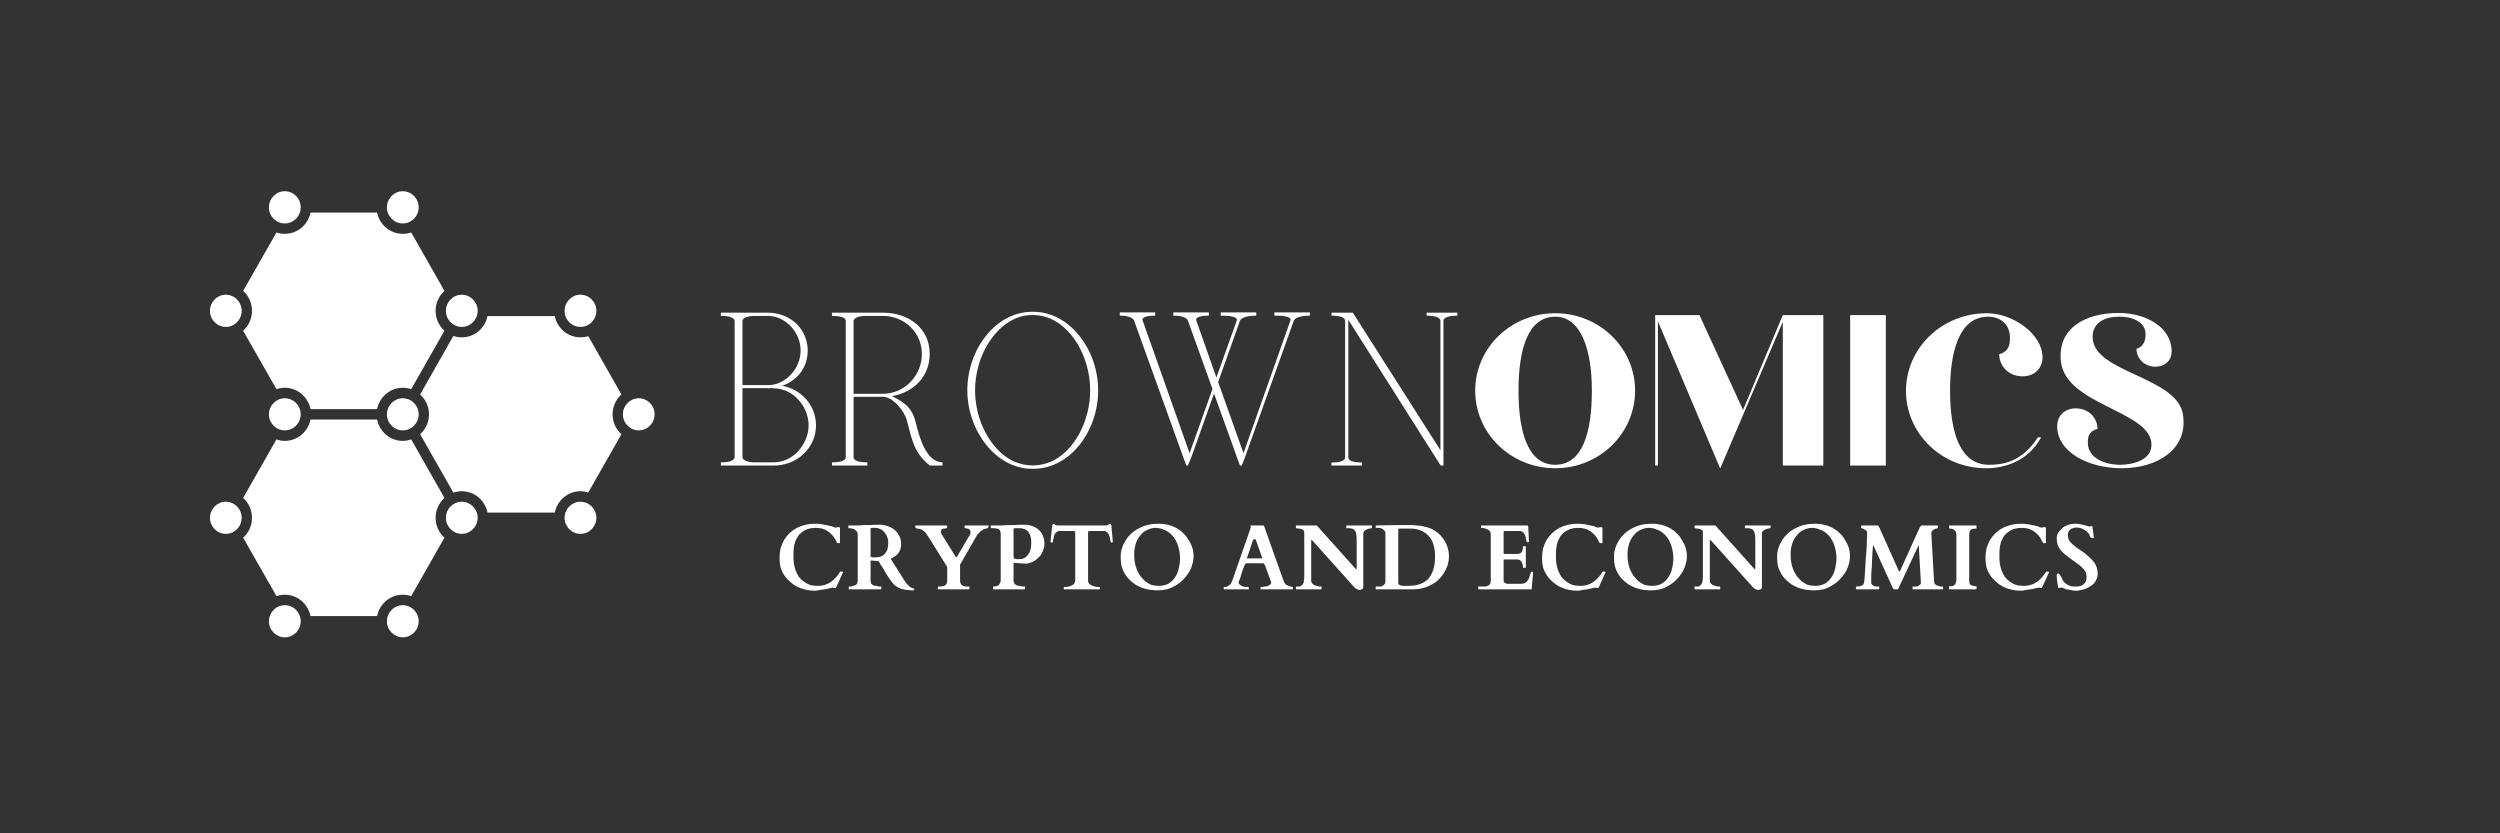 <svg xmlns="http://www.w3.org/2000/svg" xmlns:xlink="http://www.w3.org/1999/xlink" width="150" zoomAndPan="magnify" viewBox="0 0 112.5 37.5" height="50" preserveAspectRatio="xMidYMid meet" version="1.0"><rect x="0" y="0" width="112.5" height="37.5" fill="#333333" stroke="none"/><defs><g/><clipPath id="fa9b3e2af2"><path d="M 9.414 22 L 11 22 L 11 25 L 9.414 25 Z M 9.414 22 " clip-rule="nonzero"/></clipPath><clipPath id="ce2af2afd7"><path d="M 9.414 13 L 11 13 L 11 15 L 9.414 15 Z M 9.414 13 " clip-rule="nonzero"/></clipPath><clipPath id="916db476ac"><path d="M 17 8.609 L 19 8.609 L 19 11 L 17 11 Z M 17 8.609 " clip-rule="nonzero"/></clipPath><clipPath id="aee08d5ed7"><path d="M 12 8.609 L 14 8.609 L 14 11 L 12 11 Z M 12 8.609 " clip-rule="nonzero"/></clipPath><clipPath id="c6ed2b7526"><path d="M 28 17 L 29.488 17 L 29.488 20 L 28 20 Z M 28 17 " clip-rule="nonzero"/></clipPath><clipPath id="56d05ed67c"><path d="M 17 27 L 19 27 L 19 28.68 L 17 28.68 Z M 17 27 " clip-rule="nonzero"/></clipPath><clipPath id="4cea550ba7"><path d="M 12 27 L 14 27 L 14 28.68 L 12 28.68 Z M 12 27 " clip-rule="nonzero"/></clipPath></defs><g clip-path="url(#fa9b3e2af2)"><path fill="#ffffff" d="M 10.16 22.578 C 9.77 22.578 9.449 22.902 9.449 23.301 C 9.449 23.699 9.77 24.023 10.16 24.023 C 10.555 24.023 10.875 23.699 10.875 23.301 C 10.875 22.902 10.555 22.578 10.16 22.578 Z M 10.16 22.578 " fill-opacity="1" fill-rule="nonzero"/></g><path fill="#ffffff" d="M 12.816 17.449 C 13.387 17.449 13.863 17.863 13.973 18.41 L 16.969 18.41 C 17.078 17.863 17.555 17.449 18.125 17.449 C 18.258 17.449 18.383 17.473 18.504 17.512 L 20 14.883 C 19.758 14.664 19.602 14.344 19.602 13.988 C 19.602 13.629 19.758 13.309 20 13.09 L 18.504 10.461 C 18.383 10.504 18.258 10.523 18.125 10.523 C 17.555 10.523 17.078 10.113 16.969 9.566 L 13.973 9.566 C 13.863 10.113 13.387 10.523 12.816 10.523 C 12.684 10.523 12.559 10.504 12.441 10.461 L 10.941 13.09 C 11.188 13.309 11.34 13.629 11.34 13.988 C 11.34 14.344 11.188 14.664 10.941 14.883 L 12.441 17.512 C 12.559 17.473 12.684 17.449 12.816 17.449 Z M 12.816 17.449 " fill-opacity="1" fill-rule="nonzero"/><path fill="#ffffff" d="M 18.125 19.367 C 18.52 19.367 18.84 19.043 18.84 18.645 C 18.84 18.246 18.52 17.922 18.125 17.922 C 17.734 17.922 17.414 18.246 17.41 18.645 C 17.414 19.043 17.73 19.367 18.125 19.367 Z M 18.125 19.367 " fill-opacity="1" fill-rule="nonzero"/><path fill="#ffffff" d="M 12.102 18.645 C 12.102 19.043 12.422 19.367 12.816 19.367 C 13.211 19.367 13.531 19.043 13.531 18.645 C 13.531 18.246 13.211 17.922 12.816 17.922 C 12.422 17.922 12.102 18.246 12.102 18.645 Z M 12.102 18.645 " fill-opacity="1" fill-rule="nonzero"/><g clip-path="url(#ce2af2afd7)"><path fill="#ffffff" d="M 10.16 13.262 C 9.77 13.262 9.449 13.59 9.449 13.988 C 9.449 14.387 9.77 14.711 10.16 14.711 C 10.555 14.711 10.875 14.387 10.875 13.988 C 10.875 13.59 10.555 13.262 10.16 13.262 Z M 10.16 13.262 " fill-opacity="1" fill-rule="nonzero"/></g><path fill="#ffffff" d="M 25.406 13.988 C 25.406 14.387 25.727 14.711 26.121 14.711 C 26.516 14.711 26.836 14.387 26.836 13.988 C 26.836 13.59 26.516 13.262 26.121 13.262 C 25.727 13.262 25.406 13.59 25.406 13.988 Z M 25.406 13.988 " fill-opacity="1" fill-rule="nonzero"/><path fill="#ffffff" d="M 20.781 14.711 C 21.172 14.711 21.492 14.387 21.496 13.988 C 21.496 13.988 21.496 13.988 21.496 13.984 C 21.492 13.586 21.172 13.262 20.781 13.262 C 20.387 13.262 20.066 13.59 20.066 13.988 C 20.066 14.387 20.387 14.711 20.781 14.711 Z M 20.781 14.711 " fill-opacity="1" fill-rule="nonzero"/><g clip-path="url(#916db476ac)"><path fill="#ffffff" d="M 18.125 10.055 C 18.52 10.055 18.84 9.73 18.84 9.332 C 18.84 8.93 18.52 8.605 18.125 8.605 C 17.734 8.605 17.414 8.93 17.41 9.328 C 17.41 9.328 17.41 9.328 17.41 9.332 C 17.414 9.73 17.73 10.055 18.125 10.055 Z M 18.125 10.055 " fill-opacity="1" fill-rule="nonzero"/></g><g clip-path="url(#aee08d5ed7)"><path fill="#ffffff" d="M 12.816 10.055 C 13.211 10.055 13.531 9.73 13.531 9.332 C 13.531 8.93 13.211 8.605 12.816 8.605 C 12.422 8.605 12.102 8.93 12.102 9.332 C 12.102 9.73 12.422 10.055 12.816 10.055 Z M 12.816 10.055 " fill-opacity="1" fill-rule="nonzero"/></g><path fill="#ffffff" d="M 21.496 23.301 C 21.492 22.902 21.172 22.578 20.781 22.578 C 20.387 22.578 20.066 22.902 20.066 23.301 C 20.066 23.699 20.387 24.023 20.781 24.023 C 21.172 24.023 21.492 23.699 21.496 23.301 Z M 21.496 23.301 " fill-opacity="1" fill-rule="nonzero"/><path fill="#ffffff" d="M 26.121 22.578 C 25.727 22.578 25.406 22.902 25.406 23.301 C 25.406 23.699 25.727 24.023 26.121 24.023 C 26.516 24.023 26.836 23.699 26.836 23.301 C 26.836 22.902 26.516 22.578 26.121 22.578 Z M 26.121 22.578 " fill-opacity="1" fill-rule="nonzero"/><path fill="#ffffff" d="M 27.566 18.645 C 27.566 18.289 27.719 17.969 27.965 17.75 L 26.473 15.129 C 26.359 15.164 26.242 15.18 26.121 15.18 C 25.551 15.18 25.074 14.77 24.965 14.223 L 21.938 14.223 C 21.828 14.77 21.352 15.18 20.781 15.18 C 20.648 15.18 20.523 15.16 20.402 15.117 L 18.906 17.75 C 19.148 17.969 19.305 18.289 19.305 18.645 C 19.305 19 19.148 19.32 18.906 19.539 L 20.402 22.168 C 20.523 22.129 20.648 22.105 20.781 22.105 C 21.352 22.105 21.828 22.52 21.938 23.066 L 24.965 23.066 C 25.074 22.52 25.551 22.105 26.121 22.105 C 26.242 22.105 26.359 22.125 26.473 22.16 L 27.965 19.539 C 27.719 19.32 27.566 19 27.566 18.645 Z M 27.566 18.645 " fill-opacity="1" fill-rule="nonzero"/><g clip-path="url(#c6ed2b7526)"><path fill="#ffffff" d="M 28.742 17.922 C 28.352 17.922 28.031 18.246 28.031 18.645 C 28.031 19.043 28.352 19.367 28.742 19.367 C 29.137 19.367 29.457 19.043 29.457 18.645 C 29.457 18.246 29.137 17.922 28.742 17.922 Z M 28.742 17.922 " fill-opacity="1" fill-rule="nonzero"/></g><g clip-path="url(#56d05ed67c)"><path fill="#ffffff" d="M 18.125 27.234 C 17.73 27.234 17.414 27.559 17.41 27.957 C 17.414 28.355 17.734 28.68 18.125 28.68 C 18.52 28.68 18.84 28.355 18.84 27.957 C 18.84 27.559 18.52 27.234 18.125 27.234 Z M 18.125 27.234 " fill-opacity="1" fill-rule="nonzero"/></g><g clip-path="url(#4cea550ba7)"><path fill="#ffffff" d="M 12.816 27.234 C 12.422 27.234 12.102 27.559 12.102 27.957 C 12.102 28.355 12.422 28.68 12.816 28.68 C 13.211 28.68 13.531 28.355 13.531 27.957 C 13.531 27.559 13.211 27.234 12.816 27.234 Z M 12.816 27.234 " fill-opacity="1" fill-rule="nonzero"/></g><path fill="#ffffff" d="M 20 22.406 L 18.504 19.773 C 18.383 19.816 18.258 19.84 18.125 19.84 C 17.555 19.84 17.078 19.426 16.969 18.879 L 13.973 18.879 C 13.863 19.426 13.387 19.84 12.816 19.84 C 12.684 19.84 12.559 19.816 12.441 19.773 L 10.941 22.406 C 11.188 22.625 11.34 22.945 11.34 23.301 C 11.34 23.656 11.188 23.977 10.941 24.195 L 12.441 26.824 C 12.559 26.785 12.684 26.762 12.816 26.762 C 13.387 26.762 13.863 27.176 13.973 27.723 L 16.969 27.723 C 17.078 27.176 17.555 26.762 18.125 26.762 C 18.258 26.762 18.383 26.785 18.504 26.824 L 20 24.195 C 19.758 23.977 19.602 23.656 19.602 23.301 C 19.602 22.945 19.758 22.625 20 22.406 Z M 20 22.406 " fill-opacity="1" fill-rule="nonzero"/><g fill="#ffffff" fill-opacity="1"><g transform="translate(31.95, 20.95)"><g><path d="M 0.488 -0.145 L 0.488 0 L 2.859 0 C 3.379 0 3.855 -0.184 4.203 -0.516 C 4.562 -0.855 4.77 -1.305 4.77 -1.809 C 4.77 -2.316 4.562 -2.773 4.203 -3.113 C 3.941 -3.359 3.609 -3.523 3.25 -3.59 C 3.484 -3.668 3.688 -3.797 3.875 -3.961 C 4.215 -4.262 4.398 -4.711 4.398 -5.176 C 4.398 -5.645 4.203 -6.082 3.875 -6.395 C 3.543 -6.707 3.086 -6.879 2.609 -6.879 L 0.488 -6.879 L 0.488 -6.734 L 0.613 -6.734 C 0.789 -6.727 1.109 -6.676 1.109 -6.5 L 1.109 -0.379 C 1.109 -0.203 0.789 -0.156 0.602 -0.145 Z M 2.688 -3.621 L 1.461 -3.621 L 1.461 -6.5 C 1.461 -6.676 1.781 -6.727 1.957 -6.734 L 2.609 -6.734 C 3.387 -6.734 4.078 -6.004 4.078 -5.176 C 4.078 -4.379 3.434 -3.668 2.688 -3.621 Z M 2.859 -0.145 L 1.957 -0.145 C 1.781 -0.156 1.461 -0.203 1.461 -0.379 L 1.461 -3.484 L 2.598 -3.484 L 2.598 -3.473 L 2.609 -3.473 C 2.637 -3.473 2.668 -3.484 2.688 -3.484 L 2.852 -3.484 L 2.852 -3.473 L 2.859 -3.473 C 3.27 -3.473 3.668 -3.301 3.973 -2.969 C 4.262 -2.656 4.438 -2.23 4.438 -1.809 C 4.438 -1.391 4.262 -0.973 3.973 -0.652 C 3.668 -0.32 3.27 -0.145 2.859 -0.145 Z M 2.859 -0.145 "/></g></g></g><g fill="#ffffff" fill-opacity="1"><g transform="translate(37.204, 20.95)"><g><path d="M 0.234 -0.145 L 0.234 0 L 1.828 0 L 1.828 -0.145 C 1.488 -0.145 1.207 -0.203 1.207 -0.379 L 1.207 -3.094 L 2.539 -3.094 C 2.949 -3.094 3.484 -2.5 3.609 -2.016 C 3.836 -1.176 3.914 -0.566 4.641 0 L 5.207 0 L 5.207 -0.145 C 4.469 -0.145 4.156 -1.312 4.008 -1.926 C 3.836 -2.648 3.426 -2.879 2.93 -3.125 C 3.895 -3.281 4.633 -4 4.633 -5.023 C 4.633 -6.18 3.688 -6.879 2.531 -6.879 L 0.234 -6.879 L 0.234 -6.734 C 0.574 -6.734 0.855 -6.676 0.855 -6.512 L 0.855 -0.379 C 0.855 -0.203 0.574 -0.145 0.234 -0.145 Z M 2.531 -3.23 L 1.207 -3.23 L 1.207 -6.5 C 1.207 -6.676 1.527 -6.727 1.703 -6.734 L 2.531 -6.734 C 3.492 -6.734 4.281 -5.984 4.281 -5.023 C 4.281 -4.047 3.492 -3.23 2.531 -3.23 Z M 2.531 -3.23 "/></g></g></g><g fill="#ffffff" fill-opacity="1"><g transform="translate(43.042, 20.95)"><g><path d="M 3.387 0.145 L 3.473 0.145 C 5.102 0.145 6.375 -1.539 6.375 -3.387 C 6.375 -5.227 5.082 -6.918 3.473 -6.918 L 3.387 -6.918 C 1.789 -6.918 0.488 -5.254 0.488 -3.387 C 0.488 -1.547 1.789 0.145 3.387 0.145 Z M 2.559 -0.195 C 1.559 -0.68 0.836 -1.996 0.836 -3.387 C 0.836 -4.914 1.711 -6.336 2.859 -6.695 C 3.047 -6.754 3.242 -6.773 3.426 -6.773 C 3.621 -6.773 3.805 -6.746 4 -6.695 C 5.148 -6.355 6.016 -4.914 6.016 -3.387 C 6.016 -1.996 5.305 -0.68 4.301 -0.195 C 3.707 0.059 3.152 0.059 2.559 -0.195 Z M 2.559 -0.195 "/></g></g></g><g fill="#ffffff" fill-opacity="1"><g transform="translate(49.902, 20.95)"><g><path d="M 3.445 -0.098 L 3.484 0 L 3.551 0 L 3.707 -0.371 L 4.73 -3.242 L 5.859 -0.098 L 5.898 0 L 5.977 0 L 6.121 -0.371 L 8.32 -6.52 C 8.41 -6.727 8.895 -6.746 9.012 -6.746 L 9.043 -6.746 L 9.043 -6.891 L 7.445 -6.891 L 7.445 -6.746 L 7.551 -6.746 C 7.766 -6.746 8.254 -6.715 8.164 -6.52 L 6.055 -0.555 L 4.914 -3.758 L 5.898 -6.52 C 5.996 -6.727 6.48 -6.746 6.598 -6.746 L 6.629 -6.746 L 6.629 -6.891 L 5.031 -6.891 L 5.031 -6.746 L 5.129 -6.746 C 5.344 -6.746 5.828 -6.715 5.75 -6.52 L 4.836 -3.961 L 3.934 -6.52 C 3.863 -6.707 4.262 -6.746 4.43 -6.746 L 4.496 -6.746 L 4.496 -6.891 L 2.898 -6.891 L 2.898 -6.746 L 2.969 -6.746 C 3.113 -6.746 3.465 -6.707 3.551 -6.531 L 4.66 -3.445 L 3.629 -0.555 L 1.52 -6.52 C 1.441 -6.707 1.848 -6.746 2.016 -6.746 L 2.082 -6.746 L 2.082 -6.891 L 0.488 -6.891 L 0.488 -6.746 L 0.547 -6.746 C 0.691 -6.746 1.051 -6.707 1.129 -6.531 Z M 3.445 -0.098 "/></g></g></g><g fill="#ffffff" fill-opacity="1"><g transform="translate(59.428, 20.95)"><g><path d="M 0.488 -0.137 L 0.488 0 L 1.867 0 L 1.867 -0.137 C 1.527 -0.137 1.246 -0.195 1.246 -0.371 L 1.246 -6.559 L 5.402 0 L 5.527 0 L 5.527 -6.512 C 5.527 -6.676 5.809 -6.746 6.152 -6.746 L 6.152 -6.879 L 4.77 -6.879 L 4.77 -6.746 C 5.109 -6.746 5.391 -6.676 5.391 -6.512 L 5.391 -0.691 L 1.449 -6.879 L 0.488 -6.879 L 0.488 -6.746 C 0.828 -6.746 1.102 -6.676 1.102 -6.512 L 1.102 -0.371 C 1.102 -0.195 0.828 -0.137 0.488 -0.137 Z M 0.488 -0.137 "/></g></g></g><g fill="#ffffff" fill-opacity="1"><g transform="translate(66.083, 20.95)"><g><path d="M 3.906 0.121 C 5.887 0.121 7.496 -1.438 7.496 -3.371 C 7.496 -5.297 5.887 -6.855 3.906 -6.855 C 1.91 -6.855 0.301 -5.297 0.301 -3.371 C 0.301 -1.438 1.91 0.121 3.906 0.121 Z M 3.906 -0.035 C 2.684 -0.035 2.25 -1.477 2.25 -3.371 C 2.25 -5.258 2.684 -6.699 3.906 -6.699 C 5.043 -6.699 5.551 -5.258 5.551 -3.371 C 5.551 -1.477 5.125 -0.035 3.906 -0.035 Z M 3.906 -0.035 "/></g></g></g><g fill="#ffffff" fill-opacity="1"><g transform="translate(73.878, 20.95)"><g><path d="M 3.531 0.133 L 6.348 -6.469 L 6.348 0 L 8.172 0 L 8.172 -6.77 L 6.348 -6.77 L 4.559 -2.504 L 2.598 -6.77 L 0.605 -6.77 L 0.605 0 L 0.727 0 L 0.727 -6.492 Z M 3.531 0.133 "/></g></g></g><g fill="#ffffff" fill-opacity="1"><g transform="translate(82.652, 20.95)"><g><path d="M 0.605 0 L 2.211 0 L 2.211 -6.77 L 0.605 -6.77 Z M 0.605 0 "/></g></g></g><g fill="#ffffff" fill-opacity="1"><g transform="translate(85.468, 20.95)"><g><path d="M 3.906 0.121 L 3.918 0.121 C 4.738 0.121 5.805 -0.195 6.383 -1.27 L 6.238 -1.27 C 5.477 -0.098 4.559 -0.035 4.039 -0.035 C 2.758 -0.035 2.285 -1.438 2.285 -3.371 C 2.285 -4.992 2.637 -6.699 4 -6.699 C 4.605 -6.699 5.102 -6.273 4.957 -5.477 C 4.883 -5.066 4.496 -5.016 4.496 -5.016 C 4.496 -4.484 4.91 -4.016 5.551 -4.016 C 6.059 -4.016 6.445 -4.352 6.445 -4.871 C 6.445 -5.91 5.125 -6.855 3.941 -6.855 C 1.91 -6.855 0.301 -5.281 0.301 -3.359 C 0.301 -1.438 1.91 0.121 3.906 0.121 Z M 3.906 0.121 "/></g></g></g><g fill="#ffffff" fill-opacity="1"><g transform="translate(92.211, 20.95)"><g><path d="M 3.266 0.121 C 4.848 0.121 6.227 -0.715 6.031 -2.223 C 5.863 -4.016 1.957 -4.148 1.957 -5.789 C 1.957 -6.445 2.516 -6.699 3.156 -6.699 C 3.867 -6.699 4.34 -6.395 4.34 -5.91 C 4.34 -5.309 3.93 -5.258 3.93 -5.258 C 3.93 -4.836 4.27 -4.449 4.789 -4.449 C 5.199 -4.449 5.512 -4.715 5.512 -5.137 C 5.512 -6.227 4.352 -6.867 3.133 -6.867 C 1.633 -6.867 0.363 -6.191 0.531 -4.68 C 0.75 -2.707 4.605 -2.465 4.605 -0.941 C 4.605 -0.207 3.699 -0.035 3.191 -0.035 C 2.527 -0.035 1.742 -0.328 1.742 -1.027 C 1.742 -1.09 1.742 -1.148 1.754 -1.223 C 1.812 -1.598 2.176 -1.645 2.176 -1.645 C 2.176 -2.141 1.789 -2.574 1.195 -2.574 C 0.727 -2.574 0.363 -2.262 0.363 -1.777 C 0.363 -0.594 1.777 0.121 3.266 0.121 Z M 3.266 0.121 "/></g></g></g><g fill="#ffffff" fill-opacity="1"><g transform="translate(34.86, 26.52)"><g><path d="M 0.219 -1.422 C 0.219 -1.566 0.234 -1.707 0.266 -1.844 C 0.305 -1.977 0.359 -2.102 0.422 -2.219 C 0.492 -2.332 0.578 -2.438 0.672 -2.531 C 0.773 -2.625 0.883 -2.703 1 -2.766 C 1.125 -2.828 1.254 -2.875 1.391 -2.906 C 1.523 -2.938 1.664 -2.953 1.812 -2.953 C 1.938 -2.953 2.055 -2.941 2.172 -2.922 C 2.285 -2.898 2.406 -2.875 2.531 -2.844 C 2.551 -2.844 2.57 -2.836 2.594 -2.828 C 2.625 -2.816 2.645 -2.805 2.656 -2.797 C 2.676 -2.797 2.691 -2.789 2.703 -2.781 C 2.723 -2.781 2.738 -2.781 2.75 -2.781 C 2.758 -2.781 2.77 -2.781 2.781 -2.781 C 2.801 -2.789 2.812 -2.797 2.812 -2.797 L 2.906 -2.797 C 2.926 -2.797 2.938 -2.781 2.938 -2.75 L 2.938 -2.094 C 2.938 -2.082 2.93 -2.078 2.922 -2.078 C 2.922 -2.078 2.91 -2.078 2.891 -2.078 C 2.879 -2.078 2.863 -2.078 2.844 -2.078 C 2.832 -2.078 2.828 -2.078 2.828 -2.078 C 2.816 -2.086 2.805 -2.098 2.797 -2.109 C 2.797 -2.117 2.789 -2.129 2.781 -2.141 C 2.77 -2.16 2.758 -2.176 2.75 -2.188 C 2.75 -2.195 2.75 -2.203 2.75 -2.203 C 2.695 -2.305 2.641 -2.391 2.578 -2.453 C 2.516 -2.523 2.445 -2.582 2.375 -2.625 C 2.301 -2.676 2.219 -2.711 2.125 -2.734 C 2.039 -2.754 1.945 -2.766 1.844 -2.766 C 1.719 -2.766 1.602 -2.75 1.5 -2.719 C 1.406 -2.688 1.316 -2.641 1.234 -2.578 C 1.16 -2.523 1.098 -2.461 1.047 -2.391 C 1.004 -2.316 0.961 -2.234 0.922 -2.141 C 0.891 -2.047 0.867 -1.945 0.859 -1.844 C 0.848 -1.75 0.844 -1.645 0.844 -1.531 C 0.844 -1.414 0.848 -1.301 0.859 -1.188 C 0.879 -1.07 0.906 -0.961 0.938 -0.859 C 0.977 -0.766 1.023 -0.672 1.078 -0.578 C 1.141 -0.492 1.211 -0.422 1.297 -0.359 C 1.379 -0.297 1.473 -0.242 1.578 -0.203 C 1.68 -0.172 1.805 -0.156 1.953 -0.156 C 2.066 -0.156 2.172 -0.172 2.266 -0.203 C 2.367 -0.234 2.461 -0.281 2.547 -0.344 C 2.629 -0.406 2.703 -0.473 2.766 -0.547 C 2.828 -0.617 2.883 -0.695 2.938 -0.781 C 2.938 -0.789 2.938 -0.797 2.938 -0.797 C 2.945 -0.797 2.953 -0.797 2.953 -0.797 L 3.062 -0.797 C 3.062 -0.797 3.062 -0.789 3.062 -0.781 C 3.07 -0.781 3.078 -0.773 3.078 -0.766 C 3.078 -0.766 3.07 -0.754 3.062 -0.734 C 3.062 -0.723 3.055 -0.711 3.047 -0.703 L 2.766 -0.078 C 2.766 -0.078 2.758 -0.07 2.75 -0.062 C 2.707 -0.062 2.68 -0.062 2.672 -0.062 C 2.66 -0.07 2.648 -0.078 2.641 -0.078 C 2.598 -0.078 2.539 -0.066 2.469 -0.047 C 2.406 -0.035 2.332 -0.02 2.25 0 C 2.176 0.008 2.098 0.02 2.016 0.031 C 1.941 0.051 1.875 0.062 1.812 0.062 C 1.664 0.062 1.523 0.047 1.391 0.016 C 1.254 -0.016 1.125 -0.062 1 -0.125 C 0.883 -0.188 0.781 -0.258 0.688 -0.344 C 0.594 -0.426 0.508 -0.52 0.438 -0.625 C 0.363 -0.738 0.305 -0.859 0.266 -0.984 C 0.234 -1.117 0.219 -1.266 0.219 -1.422 Z M 0.219 -1.422 "/></g></g><g transform="translate(38.098, 26.52)"><g><path d="M 0.094 -0.109 C 0.094 -0.117 0.098 -0.125 0.109 -0.125 C 0.117 -0.125 0.129 -0.125 0.141 -0.125 C 0.16 -0.125 0.18 -0.125 0.203 -0.125 C 0.223 -0.133 0.238 -0.141 0.25 -0.141 C 0.27 -0.148 0.281 -0.156 0.281 -0.156 C 0.363 -0.164 0.422 -0.191 0.453 -0.234 C 0.484 -0.273 0.5 -0.328 0.5 -0.391 L 0.5 -2.453 C 0.5 -2.523 0.484 -2.578 0.453 -2.609 C 0.422 -2.648 0.383 -2.68 0.344 -2.703 C 0.312 -2.723 0.273 -2.734 0.234 -2.734 C 0.203 -2.742 0.18 -2.75 0.172 -2.75 L 0.094 -2.75 C 0.094 -2.75 0.086 -2.75 0.078 -2.75 C 0.078 -2.758 0.078 -2.766 0.078 -2.766 L 0.078 -2.859 C 0.078 -2.867 0.082 -2.875 0.094 -2.875 C 0.102 -2.875 0.113 -2.875 0.125 -2.875 C 0.145 -2.875 0.172 -2.875 0.203 -2.875 C 0.234 -2.875 0.273 -2.875 0.328 -2.875 C 0.398 -2.875 0.477 -2.875 0.562 -2.875 C 0.645 -2.883 0.727 -2.891 0.812 -2.891 C 0.906 -2.891 0.992 -2.891 1.078 -2.891 C 1.16 -2.898 1.238 -2.906 1.312 -2.906 L 1.516 -2.906 C 1.629 -2.906 1.738 -2.883 1.844 -2.844 C 1.957 -2.812 2.055 -2.758 2.141 -2.688 C 2.234 -2.613 2.305 -2.523 2.359 -2.422 C 2.422 -2.316 2.453 -2.191 2.453 -2.047 C 2.453 -1.961 2.441 -1.883 2.422 -1.812 C 2.398 -1.738 2.367 -1.676 2.328 -1.625 C 2.285 -1.57 2.234 -1.523 2.172 -1.484 C 2.109 -1.441 2.047 -1.406 1.984 -1.375 L 2.594 -0.406 C 2.645 -0.32 2.707 -0.242 2.781 -0.172 C 2.852 -0.098 2.938 -0.051 3.031 -0.031 C 3.039 -0.031 3.047 -0.023 3.047 -0.016 C 3.047 -0.016 3.047 -0.008 3.047 0 C 3.047 0.02 3.039 0.031 3.031 0.031 C 3.02 0.039 3.004 0.047 2.984 0.047 C 2.922 0.047 2.852 0.039 2.781 0.031 C 2.707 0.031 2.633 0.02 2.562 0 C 2.488 -0.008 2.422 -0.031 2.359 -0.062 C 2.297 -0.094 2.238 -0.129 2.188 -0.172 C 2.145 -0.203 2.102 -0.242 2.062 -0.297 C 2.02 -0.359 1.973 -0.422 1.922 -0.484 C 1.879 -0.555 1.832 -0.629 1.781 -0.703 C 1.738 -0.773 1.695 -0.848 1.656 -0.922 C 1.613 -0.992 1.57 -1.055 1.531 -1.109 C 1.5 -1.172 1.469 -1.223 1.438 -1.266 L 1.125 -1.297 C 1.125 -1.297 1.117 -1.297 1.109 -1.297 C 1.098 -1.297 1.086 -1.289 1.078 -1.281 C 1.078 -1.281 1.078 -1.273 1.078 -1.266 L 1.078 -0.391 C 1.078 -0.359 1.082 -0.328 1.094 -0.297 C 1.102 -0.266 1.117 -0.238 1.141 -0.219 C 1.16 -0.207 1.188 -0.191 1.219 -0.172 C 1.258 -0.16 1.305 -0.156 1.359 -0.156 C 1.367 -0.156 1.379 -0.148 1.391 -0.141 C 1.41 -0.141 1.426 -0.133 1.438 -0.125 C 1.457 -0.125 1.477 -0.125 1.5 -0.125 C 1.52 -0.125 1.535 -0.125 1.547 -0.125 C 1.547 -0.125 1.547 -0.117 1.547 -0.109 C 1.555 -0.109 1.562 -0.109 1.562 -0.109 L 1.562 -0.016 C 1.562 -0.016 1.555 -0.008 1.547 0 L 0.109 0 C 0.098 0 0.094 -0.008 0.094 -0.031 C 0.094 -0.051 0.094 -0.066 0.094 -0.078 Z M 1.078 -1.5 C 1.078 -1.488 1.078 -1.477 1.078 -1.469 C 1.086 -1.457 1.102 -1.453 1.125 -1.453 C 1.133 -1.453 1.148 -1.445 1.172 -1.438 C 1.191 -1.438 1.227 -1.438 1.281 -1.438 C 1.395 -1.438 1.488 -1.453 1.562 -1.484 C 1.645 -1.523 1.707 -1.578 1.75 -1.641 C 1.801 -1.703 1.832 -1.77 1.844 -1.844 C 1.863 -1.926 1.875 -2.016 1.875 -2.109 C 1.875 -2.191 1.859 -2.273 1.828 -2.359 C 1.797 -2.441 1.754 -2.508 1.703 -2.562 C 1.66 -2.625 1.602 -2.672 1.531 -2.703 C 1.457 -2.742 1.379 -2.766 1.297 -2.766 C 1.273 -2.766 1.258 -2.766 1.25 -2.766 C 1.238 -2.766 1.227 -2.766 1.219 -2.766 C 1.207 -2.766 1.191 -2.766 1.172 -2.766 C 1.16 -2.766 1.145 -2.766 1.125 -2.766 C 1.113 -2.766 1.102 -2.758 1.094 -2.75 C 1.082 -2.75 1.078 -2.742 1.078 -2.734 Z M 1.078 -1.5 "/></g></g><g transform="translate(41.172, 26.52)"><g><path d="M 1.453 -1 C 1.453 -1.008 1.445 -1.02 1.438 -1.031 L 0.609 -2.359 C 0.586 -2.391 0.562 -2.426 0.531 -2.469 C 0.508 -2.508 0.484 -2.547 0.453 -2.578 C 0.422 -2.609 0.383 -2.633 0.344 -2.656 C 0.312 -2.688 0.27 -2.707 0.219 -2.719 C 0.219 -2.719 0.207 -2.719 0.188 -2.719 C 0.176 -2.727 0.16 -2.734 0.141 -2.734 C 0.129 -2.734 0.113 -2.734 0.094 -2.734 C 0.082 -2.742 0.07 -2.75 0.062 -2.75 C 0.051 -2.75 0.039 -2.754 0.031 -2.766 C 0.02 -2.785 0.016 -2.801 0.016 -2.812 C 0.016 -2.812 0.016 -2.816 0.016 -2.828 C 0.016 -2.836 0.016 -2.844 0.016 -2.844 C 0.016 -2.852 0.016 -2.859 0.016 -2.859 C 0.023 -2.867 0.031 -2.875 0.031 -2.875 L 1.422 -2.875 C 1.43 -2.875 1.438 -2.863 1.438 -2.844 C 1.445 -2.832 1.453 -2.82 1.453 -2.812 C 1.453 -2.801 1.453 -2.785 1.453 -2.766 C 1.453 -2.754 1.445 -2.75 1.438 -2.75 C 1.395 -2.75 1.359 -2.742 1.328 -2.734 C 1.297 -2.734 1.266 -2.727 1.234 -2.719 C 1.211 -2.707 1.195 -2.691 1.188 -2.672 C 1.176 -2.648 1.172 -2.625 1.172 -2.594 C 1.172 -2.562 1.176 -2.531 1.188 -2.5 L 1.812 -1.5 C 1.82 -1.477 1.828 -1.461 1.828 -1.453 C 1.836 -1.453 1.848 -1.453 1.859 -1.453 C 1.867 -1.453 1.879 -1.457 1.891 -1.469 C 1.898 -1.477 1.91 -1.492 1.922 -1.516 L 2.406 -2.344 C 2.426 -2.375 2.445 -2.406 2.469 -2.438 C 2.488 -2.477 2.5 -2.52 2.5 -2.562 C 2.5 -2.602 2.492 -2.633 2.484 -2.656 C 2.473 -2.676 2.457 -2.691 2.438 -2.703 C 2.414 -2.723 2.391 -2.734 2.359 -2.734 C 2.328 -2.742 2.297 -2.75 2.266 -2.75 C 2.242 -2.75 2.234 -2.754 2.234 -2.766 C 2.234 -2.785 2.234 -2.801 2.234 -2.812 C 2.234 -2.82 2.234 -2.832 2.234 -2.844 C 2.234 -2.863 2.242 -2.875 2.266 -2.875 L 3.297 -2.875 C 3.305 -2.875 3.312 -2.863 3.312 -2.844 C 3.312 -2.832 3.312 -2.82 3.312 -2.812 C 3.312 -2.801 3.305 -2.789 3.297 -2.781 C 3.297 -2.77 3.285 -2.758 3.266 -2.75 C 3.254 -2.75 3.238 -2.742 3.219 -2.734 C 3.207 -2.734 3.195 -2.734 3.188 -2.734 C 3.125 -2.723 3.066 -2.695 3.016 -2.656 C 2.961 -2.625 2.914 -2.582 2.875 -2.531 C 2.863 -2.52 2.852 -2.504 2.844 -2.484 C 2.832 -2.473 2.82 -2.469 2.812 -2.469 L 2.031 -1.109 L 2.031 -0.391 C 2.031 -0.316 2.051 -0.254 2.094 -0.203 C 2.133 -0.16 2.207 -0.133 2.312 -0.125 C 2.332 -0.125 2.352 -0.125 2.375 -0.125 C 2.395 -0.125 2.414 -0.125 2.438 -0.125 C 2.438 -0.125 2.438 -0.117 2.438 -0.109 C 2.445 -0.109 2.453 -0.109 2.453 -0.109 L 2.453 -0.016 C 2.453 -0.016 2.445 -0.008 2.438 0 L 1.047 0 C 1.035 0 1.031 0 1.031 0 C 1.031 -0.008 1.031 -0.016 1.031 -0.016 L 1.031 -0.109 C 1.031 -0.117 1.035 -0.125 1.047 -0.125 C 1.055 -0.125 1.07 -0.125 1.094 -0.125 C 1.125 -0.125 1.145 -0.125 1.156 -0.125 C 1.27 -0.133 1.348 -0.16 1.391 -0.203 C 1.43 -0.254 1.453 -0.316 1.453 -0.391 Z M 1.453 -1 "/></g></g><g transform="translate(44.501, 26.52)"><g><path d="M 0.203 0 C 0.191 0 0.188 -0.004 0.188 -0.016 L 0.188 -0.109 C 0.188 -0.117 0.191 -0.125 0.203 -0.125 C 0.242 -0.125 0.285 -0.129 0.328 -0.141 C 0.367 -0.148 0.406 -0.164 0.438 -0.188 C 0.469 -0.219 0.488 -0.25 0.5 -0.281 C 0.52 -0.312 0.531 -0.348 0.531 -0.391 L 0.531 -2.453 C 0.531 -2.523 0.523 -2.578 0.516 -2.609 C 0.504 -2.648 0.484 -2.68 0.453 -2.703 C 0.43 -2.723 0.398 -2.734 0.359 -2.734 C 0.316 -2.742 0.27 -2.75 0.219 -2.75 L 0.125 -2.75 C 0.113 -2.75 0.102 -2.754 0.094 -2.766 C 0.082 -2.785 0.078 -2.801 0.078 -2.812 C 0.078 -2.82 0.078 -2.832 0.078 -2.844 C 0.086 -2.863 0.098 -2.875 0.109 -2.875 C 0.117 -2.875 0.133 -2.875 0.156 -2.875 C 0.176 -2.875 0.203 -2.875 0.234 -2.875 C 0.266 -2.875 0.305 -2.875 0.359 -2.875 C 0.43 -2.875 0.508 -2.875 0.594 -2.875 C 0.688 -2.883 0.773 -2.891 0.859 -2.891 C 0.941 -2.891 1.023 -2.891 1.109 -2.891 C 1.203 -2.898 1.285 -2.906 1.359 -2.906 L 1.641 -2.906 C 1.754 -2.906 1.859 -2.883 1.953 -2.844 C 2.055 -2.812 2.148 -2.758 2.234 -2.688 C 2.316 -2.613 2.379 -2.523 2.422 -2.422 C 2.473 -2.316 2.5 -2.191 2.5 -2.047 C 2.5 -1.961 2.484 -1.879 2.453 -1.797 C 2.43 -1.723 2.398 -1.648 2.359 -1.578 C 2.316 -1.516 2.266 -1.457 2.203 -1.406 C 2.148 -1.352 2.094 -1.305 2.031 -1.266 C 1.969 -1.234 1.898 -1.207 1.828 -1.188 C 1.773 -1.164 1.723 -1.156 1.672 -1.156 C 1.66 -1.156 1.656 -1.156 1.656 -1.156 L 1.156 -1.188 C 1.156 -1.188 1.148 -1.188 1.141 -1.188 C 1.129 -1.188 1.125 -1.188 1.125 -1.188 C 1.125 -1.176 1.117 -1.172 1.109 -1.172 C 1.109 -1.172 1.109 -1.164 1.109 -1.156 L 1.109 -0.391 C 1.109 -0.336 1.125 -0.289 1.156 -0.25 C 1.188 -0.219 1.223 -0.191 1.266 -0.172 C 1.316 -0.16 1.367 -0.148 1.422 -0.141 C 1.484 -0.129 1.547 -0.125 1.609 -0.125 C 1.617 -0.125 1.625 -0.117 1.625 -0.109 L 1.625 -0.016 C 1.625 -0.016 1.617 -0.008 1.609 0 Z M 1.125 -1.422 C 1.125 -1.41 1.125 -1.398 1.125 -1.391 C 1.133 -1.379 1.145 -1.375 1.156 -1.375 C 1.164 -1.375 1.176 -1.375 1.188 -1.375 C 1.195 -1.375 1.211 -1.367 1.234 -1.359 C 1.254 -1.359 1.273 -1.359 1.297 -1.359 C 1.316 -1.359 1.336 -1.359 1.359 -1.359 C 1.453 -1.359 1.531 -1.375 1.594 -1.406 C 1.664 -1.445 1.723 -1.5 1.766 -1.562 C 1.816 -1.633 1.852 -1.711 1.875 -1.797 C 1.895 -1.891 1.906 -1.992 1.906 -2.109 C 1.906 -2.328 1.859 -2.488 1.766 -2.594 C 1.68 -2.695 1.555 -2.75 1.391 -2.75 C 1.367 -2.75 1.348 -2.75 1.328 -2.75 C 1.316 -2.75 1.301 -2.75 1.281 -2.75 C 1.258 -2.75 1.238 -2.75 1.219 -2.75 C 1.207 -2.75 1.191 -2.75 1.172 -2.75 C 1.16 -2.75 1.145 -2.742 1.125 -2.734 C 1.113 -2.734 1.109 -2.727 1.109 -2.719 L 1.109 -1.484 Z M 1.125 -1.422 "/></g></g><g transform="translate(47.151, 26.52)"><g><path d="M 1.234 -2.562 C 1.234 -2.594 1.227 -2.609 1.219 -2.609 C 1.207 -2.609 1.191 -2.613 1.172 -2.625 L 0.484 -2.625 C 0.43 -2.602 0.391 -2.578 0.359 -2.547 C 0.336 -2.523 0.316 -2.492 0.297 -2.453 C 0.285 -2.41 0.273 -2.367 0.266 -2.328 C 0.254 -2.285 0.242 -2.242 0.234 -2.203 C 0.234 -2.18 0.234 -2.16 0.234 -2.141 C 0.234 -2.129 0.227 -2.125 0.219 -2.125 C 0.219 -2.113 0.211 -2.109 0.203 -2.109 L 0.141 -2.109 C 0.129 -2.109 0.125 -2.113 0.125 -2.125 L 0.125 -2.188 L 0.203 -2.891 C 0.203 -2.898 0.207 -2.91 0.219 -2.922 C 0.227 -2.941 0.242 -2.953 0.266 -2.953 C 0.273 -2.953 0.285 -2.945 0.297 -2.938 C 0.305 -2.938 0.312 -2.93 0.312 -2.922 C 0.32 -2.91 0.332 -2.898 0.344 -2.891 C 0.352 -2.891 0.363 -2.891 0.375 -2.891 C 0.383 -2.879 0.395 -2.875 0.406 -2.875 C 0.426 -2.875 0.445 -2.875 0.469 -2.875 L 2.594 -2.875 C 2.613 -2.875 2.629 -2.875 2.641 -2.875 C 2.66 -2.875 2.676 -2.879 2.688 -2.891 C 2.695 -2.891 2.703 -2.891 2.703 -2.891 C 2.711 -2.898 2.723 -2.91 2.734 -2.922 C 2.742 -2.93 2.754 -2.938 2.766 -2.938 C 2.773 -2.945 2.785 -2.953 2.797 -2.953 C 2.816 -2.953 2.828 -2.941 2.828 -2.922 C 2.836 -2.91 2.848 -2.898 2.859 -2.891 L 2.922 -2.188 L 2.922 -2.125 C 2.922 -2.113 2.922 -2.109 2.922 -2.109 L 2.844 -2.109 C 2.844 -2.109 2.836 -2.113 2.828 -2.125 C 2.828 -2.125 2.828 -2.129 2.828 -2.141 C 2.828 -2.16 2.82 -2.18 2.812 -2.203 C 2.812 -2.242 2.805 -2.285 2.797 -2.328 C 2.785 -2.367 2.77 -2.41 2.75 -2.453 C 2.738 -2.492 2.719 -2.523 2.688 -2.547 C 2.656 -2.578 2.617 -2.602 2.578 -2.625 L 1.875 -2.625 C 1.863 -2.613 1.848 -2.609 1.828 -2.609 C 1.816 -2.609 1.812 -2.594 1.812 -2.562 L 1.812 -0.391 C 1.812 -0.359 1.82 -0.32 1.844 -0.281 C 1.863 -0.25 1.891 -0.223 1.922 -0.203 C 1.961 -0.18 2.004 -0.16 2.047 -0.141 C 2.098 -0.129 2.148 -0.117 2.203 -0.109 C 2.211 -0.109 2.227 -0.109 2.25 -0.109 C 2.281 -0.109 2.301 -0.109 2.312 -0.109 C 2.32 -0.109 2.328 -0.102 2.328 -0.094 C 2.336 -0.094 2.344 -0.094 2.344 -0.094 L 2.344 -0.016 C 2.344 -0.016 2.336 -0.008 2.328 0 C 2.328 0 2.32 0 2.312 0 L 0.734 0 C 0.734 0 0.727 0 0.719 0 C 0.719 -0.008 0.719 -0.016 0.719 -0.016 L 0.719 -0.094 C 0.727 -0.102 0.734 -0.109 0.734 -0.109 C 0.754 -0.109 0.773 -0.109 0.797 -0.109 C 0.816 -0.109 0.836 -0.109 0.859 -0.109 C 0.91 -0.117 0.957 -0.129 1 -0.141 C 1.051 -0.16 1.094 -0.18 1.125 -0.203 C 1.156 -0.223 1.18 -0.25 1.203 -0.281 C 1.223 -0.32 1.234 -0.359 1.234 -0.391 Z M 1.234 -2.562 "/></g></g><g transform="translate(50.211, 26.52)"><g><path d="M 1.844 0.047 C 1.789 0.047 1.727 0.039 1.656 0.031 C 1.582 0.031 1.504 0.02 1.422 0 C 1.336 -0.02 1.25 -0.047 1.156 -0.078 C 1.062 -0.117 0.969 -0.164 0.875 -0.219 C 0.789 -0.281 0.707 -0.348 0.625 -0.422 C 0.551 -0.492 0.484 -0.578 0.422 -0.672 C 0.359 -0.773 0.305 -0.891 0.266 -1.016 C 0.234 -1.148 0.219 -1.297 0.219 -1.453 C 0.219 -1.598 0.238 -1.734 0.281 -1.859 C 0.32 -1.984 0.379 -2.102 0.453 -2.219 C 0.523 -2.332 0.609 -2.43 0.703 -2.516 C 0.805 -2.609 0.922 -2.688 1.047 -2.75 C 1.18 -2.82 1.32 -2.875 1.469 -2.906 C 1.613 -2.938 1.77 -2.953 1.938 -2.953 C 2.07 -2.953 2.207 -2.938 2.344 -2.906 C 2.477 -2.875 2.602 -2.828 2.719 -2.766 C 2.832 -2.703 2.938 -2.625 3.031 -2.531 C 3.125 -2.445 3.203 -2.348 3.266 -2.234 C 3.336 -2.129 3.395 -2.016 3.438 -1.891 C 3.477 -1.766 3.5 -1.633 3.5 -1.5 C 3.5 -1.363 3.477 -1.234 3.438 -1.109 C 3.406 -0.984 3.352 -0.863 3.281 -0.75 C 3.207 -0.633 3.117 -0.523 3.016 -0.422 C 2.922 -0.328 2.812 -0.242 2.688 -0.172 C 2.57 -0.098 2.441 -0.039 2.297 0 C 2.148 0.031 2 0.047 1.844 0.047 Z M 0.828 -1.531 C 0.828 -1.414 0.836 -1.301 0.859 -1.188 C 0.879 -1.082 0.91 -0.977 0.953 -0.875 C 0.992 -0.781 1.047 -0.688 1.109 -0.594 C 1.18 -0.508 1.254 -0.43 1.328 -0.359 C 1.41 -0.297 1.5 -0.242 1.594 -0.203 C 1.695 -0.172 1.812 -0.156 1.938 -0.156 C 2.094 -0.156 2.234 -0.188 2.359 -0.25 C 2.484 -0.32 2.582 -0.414 2.656 -0.531 C 2.738 -0.645 2.797 -0.773 2.828 -0.922 C 2.867 -1.078 2.891 -1.238 2.891 -1.406 C 2.891 -1.52 2.879 -1.629 2.859 -1.734 C 2.836 -1.848 2.805 -1.957 2.766 -2.062 C 2.723 -2.164 2.672 -2.258 2.609 -2.344 C 2.547 -2.426 2.473 -2.5 2.391 -2.562 C 2.305 -2.625 2.211 -2.672 2.109 -2.703 C 2.016 -2.742 1.906 -2.766 1.781 -2.766 C 1.676 -2.766 1.578 -2.742 1.484 -2.703 C 1.398 -2.672 1.32 -2.629 1.25 -2.578 C 1.188 -2.523 1.125 -2.457 1.062 -2.375 C 1.008 -2.301 0.961 -2.219 0.922 -2.125 C 0.891 -2.031 0.863 -1.93 0.844 -1.828 C 0.832 -1.734 0.828 -1.633 0.828 -1.531 Z M 0.828 -1.531 "/></g></g><g transform="translate(53.932, 26.52)"><g/></g><g transform="translate(55.052, 26.52)"><g><path d="M 0.016 -0.094 C 0.016 -0.102 0.02 -0.109 0.031 -0.109 C 0.051 -0.109 0.078 -0.109 0.109 -0.109 C 0.148 -0.117 0.188 -0.133 0.219 -0.156 C 0.258 -0.176 0.297 -0.207 0.328 -0.25 C 0.359 -0.289 0.383 -0.344 0.406 -0.406 L 1.234 -2.781 C 1.234 -2.789 1.234 -2.797 1.234 -2.797 C 1.234 -2.805 1.227 -2.816 1.219 -2.828 C 1.219 -2.848 1.219 -2.859 1.219 -2.859 C 1.219 -2.867 1.219 -2.875 1.219 -2.875 L 1.812 -2.875 C 1.812 -2.875 1.812 -2.867 1.812 -2.859 C 1.82 -2.859 1.828 -2.859 1.828 -2.859 L 2.688 -0.438 C 2.707 -0.395 2.723 -0.359 2.734 -0.328 C 2.742 -0.305 2.754 -0.285 2.766 -0.266 C 2.785 -0.242 2.805 -0.223 2.828 -0.203 C 2.859 -0.191 2.895 -0.176 2.938 -0.156 C 2.957 -0.145 2.984 -0.133 3.016 -0.125 C 3.047 -0.113 3.078 -0.109 3.109 -0.109 C 3.117 -0.109 3.125 -0.102 3.125 -0.094 L 3.125 -0.016 C 3.125 -0.016 3.125 -0.008 3.125 0 C 3.125 0 3.117 0 3.109 0 L 1.688 0 C 1.676 0 1.672 0 1.672 0 C 1.672 -0.008 1.672 -0.016 1.672 -0.016 L 1.672 -0.094 C 1.672 -0.102 1.676 -0.109 1.688 -0.109 C 1.695 -0.109 1.707 -0.109 1.719 -0.109 C 1.727 -0.109 1.742 -0.109 1.766 -0.109 C 1.797 -0.117 1.828 -0.125 1.859 -0.125 C 1.898 -0.125 1.938 -0.129 1.969 -0.141 C 2 -0.148 2.023 -0.16 2.047 -0.172 C 2.078 -0.191 2.102 -0.211 2.125 -0.234 C 2.145 -0.254 2.156 -0.281 2.156 -0.312 C 2.156 -0.32 2.148 -0.332 2.141 -0.344 L 1.875 -1.078 C 1.875 -1.078 1.867 -1.082 1.859 -1.094 C 1.859 -1.102 1.852 -1.113 1.844 -1.125 C 1.844 -1.133 1.836 -1.145 1.828 -1.156 C 1.816 -1.164 1.801 -1.172 1.781 -1.172 L 1.047 -1.172 C 1.023 -1.172 1.008 -1.164 1 -1.156 C 0.988 -1.145 0.977 -1.133 0.969 -1.125 C 0.969 -1.113 0.961 -1.102 0.953 -1.094 C 0.953 -1.082 0.953 -1.078 0.953 -1.078 C 0.898 -0.953 0.859 -0.844 0.828 -0.75 C 0.805 -0.664 0.785 -0.594 0.766 -0.531 C 0.742 -0.477 0.727 -0.438 0.719 -0.406 C 0.707 -0.375 0.695 -0.352 0.688 -0.344 C 0.688 -0.332 0.688 -0.32 0.688 -0.312 C 0.688 -0.312 0.688 -0.305 0.688 -0.297 C 0.688 -0.297 0.688 -0.289 0.688 -0.281 C 0.695 -0.25 0.719 -0.223 0.75 -0.203 C 0.781 -0.18 0.812 -0.16 0.844 -0.141 C 0.883 -0.129 0.926 -0.117 0.969 -0.109 C 1.008 -0.109 1.047 -0.109 1.078 -0.109 L 1.125 -0.109 C 1.133 -0.109 1.141 -0.102 1.141 -0.094 L 1.141 -0.016 C 1.141 -0.016 1.141 -0.008 1.141 0 C 1.141 0 1.133 0 1.125 0 L 0.031 0 C 0.02 0 0.016 -0.004 0.016 -0.016 Z M 1.078 -1.453 C 1.078 -1.453 1.07 -1.445 1.062 -1.438 C 1.062 -1.438 1.062 -1.43 1.062 -1.422 C 1.062 -1.41 1.062 -1.398 1.062 -1.391 C 1.07 -1.391 1.082 -1.391 1.094 -1.391 L 1.719 -1.391 C 1.727 -1.391 1.734 -1.391 1.734 -1.391 C 1.742 -1.398 1.75 -1.41 1.75 -1.422 C 1.75 -1.43 1.75 -1.438 1.75 -1.438 C 1.75 -1.445 1.742 -1.453 1.734 -1.453 L 1.469 -2.203 C 1.457 -2.223 1.445 -2.238 1.438 -2.25 C 1.426 -2.258 1.414 -2.266 1.406 -2.266 C 1.395 -2.266 1.379 -2.258 1.359 -2.25 C 1.348 -2.238 1.336 -2.223 1.328 -2.203 Z M 1.078 -1.453 "/></g></g><g transform="translate(58.192, 26.52)"><g><path d="M 0.141 0 C 0.141 0 0.133 0 0.125 0 C 0.125 -0.008 0.125 -0.016 0.125 -0.016 L 0.125 -0.109 C 0.125 -0.117 0.129 -0.125 0.141 -0.125 C 0.148 -0.125 0.164 -0.125 0.188 -0.125 C 0.207 -0.125 0.223 -0.125 0.234 -0.125 C 0.254 -0.125 0.27 -0.125 0.281 -0.125 C 0.301 -0.125 0.316 -0.129 0.328 -0.141 C 0.359 -0.148 0.383 -0.172 0.406 -0.203 C 0.438 -0.234 0.457 -0.266 0.469 -0.297 C 0.477 -0.328 0.484 -0.363 0.484 -0.406 C 0.492 -0.445 0.5 -0.492 0.5 -0.547 L 0.5 -2.578 C 0.5 -2.617 0.484 -2.648 0.453 -2.672 C 0.422 -2.691 0.383 -2.707 0.344 -2.719 C 0.312 -2.727 0.273 -2.734 0.234 -2.734 C 0.191 -2.742 0.16 -2.75 0.141 -2.75 C 0.129 -2.75 0.125 -2.75 0.125 -2.75 C 0.125 -2.758 0.125 -2.766 0.125 -2.766 L 0.125 -2.859 C 0.125 -2.867 0.129 -2.875 0.141 -2.875 L 1.062 -2.875 L 2.812 -0.922 C 2.82 -0.922 2.828 -0.914 2.828 -0.906 C 2.828 -0.906 2.832 -0.906 2.844 -0.906 C 2.852 -0.914 2.859 -0.922 2.859 -0.922 L 2.859 -2.141 C 2.859 -2.273 2.852 -2.379 2.844 -2.453 C 2.832 -2.535 2.812 -2.598 2.781 -2.641 C 2.758 -2.68 2.727 -2.707 2.688 -2.719 C 2.645 -2.738 2.586 -2.75 2.516 -2.75 L 2.406 -2.75 C 2.406 -2.75 2.398 -2.75 2.391 -2.75 C 2.391 -2.758 2.391 -2.766 2.391 -2.766 L 2.391 -2.859 C 2.398 -2.867 2.406 -2.875 2.406 -2.875 L 3.531 -2.875 C 3.539 -2.875 3.547 -2.867 3.547 -2.859 L 3.547 -2.766 C 3.547 -2.766 3.547 -2.758 3.547 -2.75 C 3.547 -2.75 3.539 -2.75 3.531 -2.75 C 3.5 -2.75 3.461 -2.742 3.422 -2.734 C 3.379 -2.723 3.336 -2.707 3.297 -2.688 C 3.254 -2.664 3.219 -2.641 3.188 -2.609 C 3.164 -2.578 3.156 -2.547 3.156 -2.516 L 3.156 -0.094 C 3.156 -0.07 3.148 -0.051 3.141 -0.031 C 3.129 -0.02 3.113 -0.008 3.094 0 C 3.07 0.008 3.051 0.016 3.031 0.016 C 3.02 0.023 3.004 0.031 2.984 0.031 C 2.961 0.031 2.93 0.02 2.891 0 C 2.859 -0.008 2.82 -0.031 2.781 -0.062 L 0.859 -2.203 C 0.848 -2.211 0.836 -2.219 0.828 -2.219 C 0.816 -2.219 0.812 -2.211 0.812 -2.203 L 0.812 -0.391 C 0.812 -0.348 0.82 -0.312 0.844 -0.281 C 0.863 -0.258 0.883 -0.238 0.906 -0.219 C 0.938 -0.195 0.969 -0.18 1 -0.172 C 1.039 -0.16 1.078 -0.148 1.109 -0.141 C 1.141 -0.129 1.164 -0.125 1.188 -0.125 C 1.219 -0.125 1.242 -0.125 1.266 -0.125 C 1.266 -0.125 1.266 -0.117 1.266 -0.109 C 1.273 -0.109 1.281 -0.109 1.281 -0.109 L 1.281 -0.016 C 1.281 -0.016 1.273 -0.008 1.266 0 Z M 0.141 0 "/></g></g><g transform="translate(61.812, 26.52)"><g><path d="M 0.109 0 C 0.098 0 0.094 0 0.094 0 C 0.094 -0.008 0.094 -0.016 0.094 -0.016 L 0.094 -0.109 C 0.094 -0.117 0.098 -0.125 0.109 -0.125 L 0.156 -0.125 C 0.188 -0.125 0.223 -0.125 0.266 -0.125 C 0.305 -0.125 0.344 -0.129 0.375 -0.141 C 0.414 -0.16 0.453 -0.188 0.484 -0.219 C 0.516 -0.25 0.531 -0.297 0.531 -0.359 L 0.531 -2.531 C 0.531 -2.57 0.52 -2.602 0.5 -2.625 C 0.477 -2.656 0.453 -2.68 0.422 -2.703 C 0.398 -2.723 0.367 -2.738 0.328 -2.75 C 0.297 -2.758 0.266 -2.766 0.234 -2.766 L 0.109 -2.766 C 0.098 -2.766 0.094 -2.766 0.094 -2.766 C 0.094 -2.766 0.094 -2.77 0.094 -2.781 L 0.094 -2.859 C 0.094 -2.867 0.098 -2.875 0.109 -2.875 L 0.156 -2.875 L 0.984 -2.891 C 1.066 -2.891 1.156 -2.891 1.25 -2.891 C 1.344 -2.891 1.426 -2.891 1.5 -2.891 C 1.582 -2.891 1.656 -2.891 1.719 -2.891 C 1.789 -2.891 1.859 -2.883 1.922 -2.875 C 1.984 -2.875 2.047 -2.867 2.109 -2.859 C 2.18 -2.848 2.254 -2.832 2.328 -2.812 C 2.484 -2.781 2.625 -2.723 2.75 -2.641 C 2.883 -2.555 3 -2.453 3.094 -2.328 C 3.188 -2.211 3.258 -2.082 3.312 -1.938 C 3.363 -1.789 3.391 -1.645 3.391 -1.5 C 3.391 -1.352 3.367 -1.211 3.328 -1.078 C 3.285 -0.953 3.227 -0.832 3.156 -0.719 C 3.082 -0.602 2.992 -0.5 2.891 -0.406 C 2.797 -0.32 2.688 -0.25 2.562 -0.188 C 2.445 -0.125 2.32 -0.078 2.188 -0.047 C 2.051 -0.016 1.914 0 1.781 0 Z M 1.109 -0.312 C 1.109 -0.27 1.117 -0.238 1.141 -0.219 C 1.16 -0.195 1.191 -0.18 1.234 -0.172 C 1.273 -0.16 1.32 -0.156 1.375 -0.156 C 1.438 -0.156 1.5 -0.156 1.562 -0.156 C 1.969 -0.156 2.27 -0.266 2.469 -0.484 C 2.664 -0.711 2.766 -1.039 2.766 -1.469 C 2.766 -1.656 2.742 -1.828 2.703 -1.984 C 2.66 -2.141 2.594 -2.27 2.5 -2.375 C 2.406 -2.488 2.285 -2.578 2.141 -2.641 C 2.004 -2.703 1.836 -2.734 1.641 -2.734 L 1.156 -2.734 C 1.133 -2.734 1.117 -2.727 1.109 -2.719 C 1.109 -2.719 1.109 -2.707 1.109 -2.688 Z M 1.109 -0.312 "/></g></g><g transform="translate(65.385, 26.52)"><g/></g><g transform="translate(66.506, 26.52)"><g><path d="M 0.016 -0.109 C 0.016 -0.117 0.02 -0.125 0.031 -0.125 L 0.078 -0.125 C 0.129 -0.125 0.188 -0.125 0.25 -0.125 C 0.312 -0.125 0.363 -0.129 0.406 -0.141 C 0.457 -0.16 0.5 -0.188 0.531 -0.219 C 0.562 -0.258 0.578 -0.316 0.578 -0.391 L 0.578 -2.484 C 0.578 -2.535 0.566 -2.578 0.547 -2.609 C 0.523 -2.641 0.492 -2.664 0.453 -2.688 C 0.422 -2.707 0.383 -2.723 0.344 -2.734 C 0.301 -2.742 0.254 -2.754 0.203 -2.766 L 0.156 -2.766 C 0.156 -2.766 0.148 -2.766 0.141 -2.766 C 0.141 -2.766 0.141 -2.77 0.141 -2.781 L 0.141 -2.859 C 0.148 -2.867 0.156 -2.875 0.156 -2.875 L 2.188 -2.875 C 2.219 -2.875 2.238 -2.867 2.25 -2.859 C 2.258 -2.848 2.266 -2.828 2.266 -2.797 L 2.297 -2.156 C 2.297 -2.145 2.289 -2.133 2.281 -2.125 C 2.27 -2.125 2.258 -2.125 2.25 -2.125 C 2.238 -2.125 2.227 -2.125 2.219 -2.125 C 2.207 -2.133 2.203 -2.141 2.203 -2.141 C 2.191 -2.16 2.18 -2.18 2.172 -2.203 C 2.172 -2.234 2.164 -2.266 2.156 -2.297 C 2.156 -2.328 2.148 -2.359 2.141 -2.391 C 2.129 -2.43 2.113 -2.461 2.094 -2.484 C 2.082 -2.516 2.062 -2.539 2.031 -2.562 C 2 -2.594 1.961 -2.613 1.922 -2.625 L 1.188 -2.625 C 1.164 -2.625 1.156 -2.613 1.156 -2.594 L 1.156 -1.625 C 1.156 -1.602 1.164 -1.594 1.188 -1.594 L 1.766 -1.594 C 1.797 -1.594 1.828 -1.598 1.859 -1.609 C 1.898 -1.617 1.93 -1.633 1.953 -1.656 C 1.973 -1.676 1.988 -1.707 2 -1.75 C 2.02 -1.789 2.031 -1.848 2.031 -1.922 C 2.031 -1.93 2.035 -1.938 2.047 -1.938 L 2.125 -1.938 C 2.145 -1.938 2.156 -1.93 2.156 -1.922 L 2.156 -0.984 C 2.156 -0.973 2.148 -0.969 2.141 -0.969 C 2.141 -0.969 2.133 -0.969 2.125 -0.969 L 2.047 -0.969 C 2.047 -0.969 2.039 -0.969 2.031 -0.969 C 2.031 -0.977 2.031 -0.984 2.031 -0.984 C 2.031 -1.055 2.02 -1.113 2 -1.156 C 1.988 -1.207 1.969 -1.242 1.938 -1.266 C 1.914 -1.297 1.891 -1.316 1.859 -1.328 C 1.828 -1.336 1.797 -1.344 1.766 -1.344 L 1.188 -1.344 C 1.164 -1.344 1.156 -1.336 1.156 -1.328 L 1.156 -0.438 C 1.156 -0.395 1.16 -0.359 1.172 -0.328 C 1.191 -0.305 1.211 -0.289 1.234 -0.281 C 1.254 -0.27 1.273 -0.258 1.297 -0.25 C 1.328 -0.25 1.359 -0.25 1.391 -0.25 L 1.938 -0.25 C 2.02 -0.25 2.086 -0.266 2.141 -0.297 C 2.191 -0.336 2.234 -0.383 2.266 -0.438 C 2.297 -0.488 2.316 -0.539 2.328 -0.594 C 2.348 -0.656 2.363 -0.707 2.375 -0.75 C 2.375 -0.758 2.379 -0.77 2.391 -0.781 C 2.41 -0.789 2.43 -0.797 2.453 -0.797 C 2.453 -0.797 2.457 -0.789 2.469 -0.781 C 2.477 -0.781 2.484 -0.781 2.484 -0.781 L 2.422 -0.031 C 2.422 -0.02 2.414 -0.008 2.406 0 C 2.406 0 2.398 0 2.391 0 L 0.031 0 C 0.02 0 0.016 0 0.016 0 C 0.016 -0.008 0.016 -0.016 0.016 -0.016 Z M 0.016 -0.109 "/></g></g><g transform="translate(69.173, 26.52)"><g><path d="M 0.219 -1.422 C 0.219 -1.566 0.234 -1.707 0.266 -1.844 C 0.305 -1.977 0.359 -2.102 0.422 -2.219 C 0.492 -2.332 0.578 -2.438 0.672 -2.531 C 0.773 -2.625 0.883 -2.703 1 -2.766 C 1.125 -2.828 1.254 -2.875 1.391 -2.906 C 1.523 -2.938 1.664 -2.953 1.812 -2.953 C 1.938 -2.953 2.055 -2.941 2.172 -2.922 C 2.285 -2.898 2.406 -2.875 2.531 -2.844 C 2.551 -2.844 2.57 -2.836 2.594 -2.828 C 2.625 -2.816 2.645 -2.805 2.656 -2.797 C 2.676 -2.797 2.691 -2.789 2.703 -2.781 C 2.723 -2.781 2.738 -2.781 2.75 -2.781 C 2.758 -2.781 2.77 -2.781 2.781 -2.781 C 2.801 -2.789 2.812 -2.797 2.812 -2.797 L 2.906 -2.797 C 2.926 -2.797 2.938 -2.781 2.938 -2.75 L 2.938 -2.094 C 2.938 -2.082 2.93 -2.078 2.922 -2.078 C 2.922 -2.078 2.91 -2.078 2.891 -2.078 C 2.879 -2.078 2.863 -2.078 2.844 -2.078 C 2.832 -2.078 2.828 -2.078 2.828 -2.078 C 2.816 -2.086 2.805 -2.098 2.797 -2.109 C 2.797 -2.117 2.789 -2.129 2.781 -2.141 C 2.77 -2.16 2.758 -2.176 2.75 -2.188 C 2.75 -2.195 2.75 -2.203 2.75 -2.203 C 2.695 -2.305 2.641 -2.391 2.578 -2.453 C 2.516 -2.523 2.445 -2.582 2.375 -2.625 C 2.301 -2.676 2.219 -2.711 2.125 -2.734 C 2.039 -2.754 1.945 -2.766 1.844 -2.766 C 1.719 -2.766 1.602 -2.75 1.5 -2.719 C 1.406 -2.688 1.316 -2.641 1.234 -2.578 C 1.16 -2.523 1.098 -2.461 1.047 -2.391 C 1.004 -2.316 0.961 -2.234 0.922 -2.141 C 0.891 -2.047 0.867 -1.945 0.859 -1.844 C 0.848 -1.75 0.844 -1.645 0.844 -1.531 C 0.844 -1.414 0.848 -1.301 0.859 -1.188 C 0.879 -1.07 0.906 -0.961 0.938 -0.859 C 0.977 -0.766 1.023 -0.672 1.078 -0.578 C 1.141 -0.492 1.211 -0.422 1.297 -0.359 C 1.379 -0.297 1.473 -0.242 1.578 -0.203 C 1.68 -0.172 1.805 -0.156 1.953 -0.156 C 2.066 -0.156 2.172 -0.172 2.266 -0.203 C 2.367 -0.234 2.461 -0.281 2.547 -0.344 C 2.629 -0.406 2.703 -0.473 2.766 -0.547 C 2.828 -0.617 2.883 -0.695 2.938 -0.781 C 2.938 -0.789 2.938 -0.797 2.938 -0.797 C 2.945 -0.797 2.953 -0.797 2.953 -0.797 L 3.062 -0.797 C 3.062 -0.797 3.062 -0.789 3.062 -0.781 C 3.07 -0.781 3.078 -0.773 3.078 -0.766 C 3.078 -0.766 3.07 -0.754 3.062 -0.734 C 3.062 -0.723 3.055 -0.711 3.047 -0.703 L 2.766 -0.078 C 2.766 -0.078 2.758 -0.07 2.75 -0.062 C 2.707 -0.062 2.68 -0.062 2.672 -0.062 C 2.66 -0.07 2.648 -0.078 2.641 -0.078 C 2.598 -0.078 2.539 -0.066 2.469 -0.047 C 2.406 -0.035 2.332 -0.02 2.25 0 C 2.176 0.008 2.098 0.02 2.016 0.031 C 1.941 0.051 1.875 0.062 1.812 0.062 C 1.664 0.062 1.523 0.047 1.391 0.016 C 1.254 -0.016 1.125 -0.062 1 -0.125 C 0.883 -0.188 0.781 -0.258 0.688 -0.344 C 0.594 -0.426 0.508 -0.52 0.438 -0.625 C 0.363 -0.738 0.305 -0.859 0.266 -0.984 C 0.234 -1.117 0.219 -1.266 0.219 -1.422 Z M 0.219 -1.422 "/></g></g><g transform="translate(72.41, 26.52)"><g><path d="M 1.844 0.047 C 1.789 0.047 1.727 0.039 1.656 0.031 C 1.582 0.031 1.504 0.02 1.422 0 C 1.336 -0.02 1.25 -0.047 1.156 -0.078 C 1.062 -0.117 0.969 -0.164 0.875 -0.219 C 0.789 -0.281 0.707 -0.348 0.625 -0.422 C 0.551 -0.492 0.484 -0.578 0.422 -0.672 C 0.359 -0.773 0.305 -0.891 0.266 -1.016 C 0.234 -1.148 0.219 -1.297 0.219 -1.453 C 0.219 -1.598 0.238 -1.734 0.281 -1.859 C 0.32 -1.984 0.379 -2.102 0.453 -2.219 C 0.523 -2.332 0.609 -2.43 0.703 -2.516 C 0.805 -2.609 0.922 -2.688 1.047 -2.75 C 1.18 -2.82 1.32 -2.875 1.469 -2.906 C 1.613 -2.938 1.77 -2.953 1.938 -2.953 C 2.07 -2.953 2.207 -2.938 2.344 -2.906 C 2.477 -2.875 2.602 -2.828 2.719 -2.766 C 2.832 -2.703 2.938 -2.625 3.031 -2.531 C 3.125 -2.445 3.203 -2.348 3.266 -2.234 C 3.336 -2.129 3.395 -2.016 3.438 -1.891 C 3.477 -1.766 3.5 -1.633 3.5 -1.5 C 3.5 -1.363 3.477 -1.234 3.438 -1.109 C 3.406 -0.984 3.352 -0.863 3.281 -0.75 C 3.207 -0.633 3.117 -0.523 3.016 -0.422 C 2.922 -0.328 2.812 -0.242 2.688 -0.172 C 2.57 -0.098 2.441 -0.039 2.297 0 C 2.148 0.031 2 0.047 1.844 0.047 Z M 0.828 -1.531 C 0.828 -1.414 0.836 -1.301 0.859 -1.188 C 0.879 -1.082 0.91 -0.977 0.953 -0.875 C 0.992 -0.781 1.047 -0.688 1.109 -0.594 C 1.18 -0.508 1.254 -0.43 1.328 -0.359 C 1.41 -0.297 1.5 -0.242 1.594 -0.203 C 1.695 -0.172 1.812 -0.156 1.938 -0.156 C 2.094 -0.156 2.234 -0.188 2.359 -0.25 C 2.484 -0.32 2.582 -0.414 2.656 -0.531 C 2.738 -0.645 2.797 -0.773 2.828 -0.922 C 2.867 -1.078 2.891 -1.238 2.891 -1.406 C 2.891 -1.52 2.879 -1.629 2.859 -1.734 C 2.836 -1.848 2.805 -1.957 2.766 -2.062 C 2.723 -2.164 2.672 -2.258 2.609 -2.344 C 2.547 -2.426 2.473 -2.5 2.391 -2.562 C 2.305 -2.625 2.211 -2.672 2.109 -2.703 C 2.016 -2.742 1.906 -2.766 1.781 -2.766 C 1.676 -2.766 1.578 -2.742 1.484 -2.703 C 1.398 -2.672 1.32 -2.629 1.25 -2.578 C 1.188 -2.523 1.125 -2.457 1.062 -2.375 C 1.008 -2.301 0.961 -2.219 0.922 -2.125 C 0.891 -2.031 0.863 -1.93 0.844 -1.828 C 0.832 -1.734 0.828 -1.633 0.828 -1.531 Z M 0.828 -1.531 "/></g></g><g transform="translate(76.13, 26.52)"><g><path d="M 0.141 0 C 0.141 0 0.133 0 0.125 0 C 0.125 -0.008 0.125 -0.016 0.125 -0.016 L 0.125 -0.109 C 0.125 -0.117 0.129 -0.125 0.141 -0.125 C 0.148 -0.125 0.164 -0.125 0.188 -0.125 C 0.207 -0.125 0.223 -0.125 0.234 -0.125 C 0.254 -0.125 0.27 -0.125 0.281 -0.125 C 0.301 -0.125 0.316 -0.129 0.328 -0.141 C 0.359 -0.148 0.383 -0.172 0.406 -0.203 C 0.438 -0.234 0.457 -0.266 0.469 -0.297 C 0.477 -0.328 0.484 -0.363 0.484 -0.406 C 0.492 -0.445 0.5 -0.492 0.5 -0.547 L 0.5 -2.578 C 0.5 -2.617 0.484 -2.648 0.453 -2.672 C 0.422 -2.691 0.383 -2.707 0.344 -2.719 C 0.312 -2.727 0.273 -2.734 0.234 -2.734 C 0.191 -2.742 0.16 -2.75 0.141 -2.75 C 0.129 -2.75 0.125 -2.75 0.125 -2.75 C 0.125 -2.758 0.125 -2.766 0.125 -2.766 L 0.125 -2.859 C 0.125 -2.867 0.129 -2.875 0.141 -2.875 L 1.062 -2.875 L 2.812 -0.922 C 2.82 -0.922 2.828 -0.914 2.828 -0.906 C 2.828 -0.906 2.832 -0.906 2.844 -0.906 C 2.852 -0.914 2.859 -0.922 2.859 -0.922 L 2.859 -2.141 C 2.859 -2.273 2.852 -2.379 2.844 -2.453 C 2.832 -2.535 2.812 -2.598 2.781 -2.641 C 2.758 -2.68 2.727 -2.707 2.688 -2.719 C 2.645 -2.738 2.586 -2.75 2.516 -2.75 L 2.406 -2.75 C 2.406 -2.75 2.398 -2.75 2.391 -2.75 C 2.391 -2.758 2.391 -2.766 2.391 -2.766 L 2.391 -2.859 C 2.398 -2.867 2.406 -2.875 2.406 -2.875 L 3.531 -2.875 C 3.539 -2.875 3.547 -2.867 3.547 -2.859 L 3.547 -2.766 C 3.547 -2.766 3.547 -2.758 3.547 -2.75 C 3.547 -2.75 3.539 -2.75 3.531 -2.75 C 3.5 -2.75 3.461 -2.742 3.422 -2.734 C 3.379 -2.723 3.336 -2.707 3.297 -2.688 C 3.254 -2.664 3.219 -2.641 3.188 -2.609 C 3.164 -2.578 3.156 -2.547 3.156 -2.516 L 3.156 -0.094 C 3.156 -0.07 3.148 -0.051 3.141 -0.031 C 3.129 -0.02 3.113 -0.008 3.094 0 C 3.07 0.008 3.051 0.016 3.031 0.016 C 3.02 0.023 3.004 0.031 2.984 0.031 C 2.961 0.031 2.93 0.02 2.891 0 C 2.859 -0.008 2.82 -0.031 2.781 -0.062 L 0.859 -2.203 C 0.848 -2.211 0.836 -2.219 0.828 -2.219 C 0.816 -2.219 0.812 -2.211 0.812 -2.203 L 0.812 -0.391 C 0.812 -0.348 0.82 -0.312 0.844 -0.281 C 0.863 -0.258 0.883 -0.238 0.906 -0.219 C 0.938 -0.195 0.969 -0.18 1 -0.172 C 1.039 -0.16 1.078 -0.148 1.109 -0.141 C 1.141 -0.129 1.164 -0.125 1.188 -0.125 C 1.219 -0.125 1.242 -0.125 1.266 -0.125 C 1.266 -0.125 1.266 -0.117 1.266 -0.109 C 1.273 -0.109 1.281 -0.109 1.281 -0.109 L 1.281 -0.016 C 1.281 -0.016 1.273 -0.008 1.266 0 Z M 0.141 0 "/></g></g><g transform="translate(79.75, 26.52)"><g><path d="M 1.844 0.047 C 1.789 0.047 1.727 0.039 1.656 0.031 C 1.582 0.031 1.504 0.02 1.422 0 C 1.336 -0.02 1.25 -0.047 1.156 -0.078 C 1.062 -0.117 0.969 -0.164 0.875 -0.219 C 0.789 -0.281 0.707 -0.348 0.625 -0.422 C 0.551 -0.492 0.484 -0.578 0.422 -0.672 C 0.359 -0.773 0.305 -0.891 0.266 -1.016 C 0.234 -1.148 0.219 -1.297 0.219 -1.453 C 0.219 -1.598 0.238 -1.734 0.281 -1.859 C 0.32 -1.984 0.379 -2.102 0.453 -2.219 C 0.523 -2.332 0.609 -2.43 0.703 -2.516 C 0.805 -2.609 0.922 -2.688 1.047 -2.75 C 1.18 -2.82 1.32 -2.875 1.469 -2.906 C 1.613 -2.938 1.77 -2.953 1.938 -2.953 C 2.07 -2.953 2.207 -2.938 2.344 -2.906 C 2.477 -2.875 2.602 -2.828 2.719 -2.766 C 2.832 -2.703 2.938 -2.625 3.031 -2.531 C 3.125 -2.445 3.203 -2.348 3.266 -2.234 C 3.336 -2.129 3.395 -2.016 3.438 -1.891 C 3.477 -1.766 3.5 -1.633 3.5 -1.5 C 3.5 -1.363 3.477 -1.234 3.438 -1.109 C 3.406 -0.984 3.352 -0.863 3.281 -0.75 C 3.207 -0.633 3.117 -0.523 3.016 -0.422 C 2.922 -0.328 2.812 -0.242 2.688 -0.172 C 2.57 -0.098 2.441 -0.039 2.297 0 C 2.148 0.031 2 0.047 1.844 0.047 Z M 0.828 -1.531 C 0.828 -1.414 0.836 -1.301 0.859 -1.188 C 0.879 -1.082 0.91 -0.977 0.953 -0.875 C 0.992 -0.781 1.047 -0.688 1.109 -0.594 C 1.18 -0.508 1.254 -0.43 1.328 -0.359 C 1.41 -0.297 1.5 -0.242 1.594 -0.203 C 1.695 -0.172 1.812 -0.156 1.938 -0.156 C 2.094 -0.156 2.234 -0.188 2.359 -0.25 C 2.484 -0.32 2.582 -0.414 2.656 -0.531 C 2.738 -0.645 2.797 -0.773 2.828 -0.922 C 2.867 -1.078 2.891 -1.238 2.891 -1.406 C 2.891 -1.52 2.879 -1.629 2.859 -1.734 C 2.836 -1.848 2.805 -1.957 2.766 -2.062 C 2.723 -2.164 2.672 -2.258 2.609 -2.344 C 2.547 -2.426 2.473 -2.5 2.391 -2.562 C 2.305 -2.625 2.211 -2.672 2.109 -2.703 C 2.016 -2.742 1.906 -2.766 1.781 -2.766 C 1.676 -2.766 1.578 -2.742 1.484 -2.703 C 1.398 -2.672 1.32 -2.629 1.25 -2.578 C 1.188 -2.523 1.125 -2.457 1.062 -2.375 C 1.008 -2.301 0.961 -2.219 0.922 -2.125 C 0.891 -2.031 0.863 -1.93 0.844 -1.828 C 0.832 -1.734 0.828 -1.633 0.828 -1.531 Z M 0.828 -1.531 "/></g></g><g transform="translate(83.471, 26.52)"><g><path d="M 0.047 -0.109 C 0.055 -0.117 0.062 -0.125 0.062 -0.125 C 0.156 -0.125 0.227 -0.133 0.281 -0.156 C 0.332 -0.176 0.367 -0.203 0.391 -0.234 C 0.41 -0.273 0.422 -0.32 0.422 -0.375 C 0.43 -0.426 0.438 -0.484 0.438 -0.547 C 0.445 -0.711 0.457 -0.879 0.469 -1.047 C 0.477 -1.211 0.488 -1.375 0.5 -1.531 C 0.52 -1.695 0.531 -1.859 0.531 -2.016 C 0.539 -2.172 0.547 -2.328 0.547 -2.484 L 0.547 -2.562 C 0.547 -2.594 0.535 -2.617 0.516 -2.641 C 0.492 -2.66 0.469 -2.676 0.438 -2.688 C 0.414 -2.707 0.391 -2.723 0.359 -2.734 C 0.328 -2.742 0.305 -2.75 0.297 -2.75 C 0.285 -2.75 0.281 -2.754 0.281 -2.766 L 0.281 -2.859 C 0.281 -2.867 0.285 -2.875 0.297 -2.875 L 1.016 -2.875 C 1.023 -2.875 1.035 -2.867 1.047 -2.859 C 1.055 -2.848 1.066 -2.836 1.078 -2.828 L 1.969 -0.844 C 1.977 -0.82 1.988 -0.812 2 -0.812 C 2.008 -0.812 2.02 -0.816 2.031 -0.828 C 2.039 -0.836 2.047 -0.848 2.047 -0.859 L 2.922 -2.797 C 2.941 -2.816 2.957 -2.832 2.969 -2.844 C 2.977 -2.863 2.988 -2.875 3 -2.875 L 3.719 -2.875 C 3.727 -2.875 3.734 -2.867 3.734 -2.859 L 3.734 -2.766 C 3.734 -2.766 3.734 -2.758 3.734 -2.75 C 3.734 -2.75 3.727 -2.75 3.719 -2.75 C 3.719 -2.75 3.703 -2.742 3.672 -2.734 C 3.641 -2.734 3.609 -2.723 3.578 -2.703 C 3.547 -2.691 3.516 -2.672 3.484 -2.641 C 3.453 -2.609 3.438 -2.57 3.438 -2.531 L 3.562 -0.359 C 3.562 -0.316 3.57 -0.281 3.594 -0.25 C 3.613 -0.227 3.633 -0.207 3.656 -0.188 C 3.688 -0.176 3.719 -0.164 3.75 -0.156 C 3.781 -0.145 3.812 -0.133 3.844 -0.125 C 3.875 -0.125 3.898 -0.125 3.922 -0.125 C 3.941 -0.125 3.953 -0.125 3.953 -0.125 C 3.953 -0.125 3.953 -0.117 3.953 -0.109 C 3.961 -0.109 3.969 -0.109 3.969 -0.109 L 3.969 -0.016 C 3.969 -0.016 3.961 -0.008 3.953 0 L 2.609 0 C 2.598 0 2.594 -0.004 2.594 -0.016 L 2.594 -0.109 C 2.594 -0.117 2.598 -0.125 2.609 -0.125 C 2.641 -0.125 2.676 -0.125 2.719 -0.125 C 2.758 -0.125 2.797 -0.129 2.828 -0.141 C 2.867 -0.16 2.898 -0.18 2.922 -0.203 C 2.953 -0.223 2.969 -0.254 2.969 -0.297 L 2.875 -1.969 C 2.875 -1.977 2.875 -1.984 2.875 -1.984 C 2.863 -1.984 2.859 -1.977 2.859 -1.969 L 1.953 -0.031 C 1.953 -0.02 1.945 -0.008 1.938 0 C 1.926 0 1.906 0 1.875 0 C 1.82 0 1.785 0 1.766 0 C 1.742 -0.008 1.727 -0.02 1.719 -0.031 L 0.844 -1.953 C 0.844 -1.961 0.836 -1.969 0.828 -1.969 C 0.828 -1.977 0.828 -1.984 0.828 -1.984 C 0.816 -1.984 0.812 -1.973 0.812 -1.953 C 0.812 -1.91 0.805 -1.848 0.797 -1.766 C 0.797 -1.691 0.789 -1.602 0.781 -1.5 C 0.781 -1.406 0.773 -1.301 0.766 -1.188 C 0.766 -1.082 0.758 -0.977 0.75 -0.875 C 0.738 -0.77 0.734 -0.672 0.734 -0.578 C 0.734 -0.492 0.734 -0.422 0.734 -0.359 L 0.734 -0.281 C 0.734 -0.258 0.742 -0.238 0.766 -0.219 C 0.785 -0.195 0.812 -0.176 0.844 -0.156 C 0.875 -0.145 0.91 -0.133 0.953 -0.125 C 0.992 -0.125 1.035 -0.125 1.078 -0.125 C 1.086 -0.125 1.094 -0.117 1.094 -0.109 L 1.094 -0.016 C 1.094 -0.004 1.086 0 1.078 0 L 0.062 0 C 0.051 0 0.047 -0.004 0.047 -0.016 Z M 0.047 -0.109 "/></g></g><g transform="translate(87.521, 26.52)"><g><path d="M 1.094 -0.391 C 1.094 -0.336 1.098 -0.297 1.109 -0.266 C 1.129 -0.234 1.148 -0.207 1.172 -0.188 C 1.203 -0.176 1.234 -0.164 1.266 -0.156 C 1.305 -0.145 1.352 -0.141 1.406 -0.141 C 1.414 -0.141 1.422 -0.133 1.422 -0.125 L 1.422 -0.016 C 1.422 -0.016 1.422 -0.008 1.422 0 C 1.422 0 1.414 0 1.406 0 L 0.203 0 C 0.191 0 0.188 0 0.188 0 C 0.188 -0.008 0.188 -0.016 0.188 -0.016 L 0.188 -0.125 C 0.188 -0.133 0.191 -0.141 0.203 -0.141 C 0.242 -0.141 0.285 -0.141 0.328 -0.141 C 0.367 -0.148 0.398 -0.164 0.422 -0.188 C 0.453 -0.207 0.473 -0.238 0.484 -0.281 C 0.504 -0.32 0.516 -0.375 0.516 -0.438 L 0.516 -2.484 C 0.516 -2.523 0.504 -2.562 0.484 -2.594 C 0.473 -2.625 0.453 -2.648 0.422 -2.672 C 0.398 -2.691 0.367 -2.707 0.328 -2.719 C 0.297 -2.727 0.254 -2.734 0.203 -2.734 C 0.191 -2.734 0.188 -2.738 0.188 -2.75 L 0.188 -2.859 C 0.188 -2.867 0.191 -2.875 0.203 -2.875 L 1.406 -2.875 C 1.414 -2.875 1.422 -2.867 1.422 -2.859 L 1.422 -2.75 C 1.422 -2.738 1.422 -2.734 1.422 -2.734 C 1.422 -2.734 1.414 -2.734 1.406 -2.734 C 1.363 -2.734 1.32 -2.727 1.281 -2.719 C 1.238 -2.719 1.203 -2.707 1.172 -2.688 C 1.148 -2.664 1.129 -2.633 1.109 -2.594 C 1.098 -2.551 1.094 -2.5 1.094 -2.438 Z M 1.094 -0.391 "/></g></g><g transform="translate(89.128, 26.52)"><g><path d="M 0.219 -1.422 C 0.219 -1.566 0.234 -1.707 0.266 -1.844 C 0.305 -1.977 0.359 -2.102 0.422 -2.219 C 0.492 -2.332 0.578 -2.438 0.672 -2.531 C 0.773 -2.625 0.883 -2.703 1 -2.766 C 1.125 -2.828 1.254 -2.875 1.391 -2.906 C 1.523 -2.938 1.664 -2.953 1.812 -2.953 C 1.938 -2.953 2.055 -2.941 2.172 -2.922 C 2.285 -2.898 2.406 -2.875 2.531 -2.844 C 2.551 -2.844 2.57 -2.836 2.594 -2.828 C 2.625 -2.816 2.645 -2.805 2.656 -2.797 C 2.676 -2.797 2.691 -2.789 2.703 -2.781 C 2.723 -2.781 2.738 -2.781 2.75 -2.781 C 2.758 -2.781 2.77 -2.781 2.781 -2.781 C 2.801 -2.789 2.812 -2.797 2.812 -2.797 L 2.906 -2.797 C 2.926 -2.797 2.938 -2.781 2.938 -2.75 L 2.938 -2.094 C 2.938 -2.082 2.93 -2.078 2.922 -2.078 C 2.922 -2.078 2.91 -2.078 2.891 -2.078 C 2.879 -2.078 2.863 -2.078 2.844 -2.078 C 2.832 -2.078 2.828 -2.078 2.828 -2.078 C 2.816 -2.086 2.805 -2.098 2.797 -2.109 C 2.797 -2.117 2.789 -2.129 2.781 -2.141 C 2.77 -2.16 2.758 -2.176 2.75 -2.188 C 2.75 -2.195 2.75 -2.203 2.75 -2.203 C 2.695 -2.305 2.641 -2.391 2.578 -2.453 C 2.516 -2.523 2.445 -2.582 2.375 -2.625 C 2.301 -2.676 2.219 -2.711 2.125 -2.734 C 2.039 -2.754 1.945 -2.766 1.844 -2.766 C 1.719 -2.766 1.602 -2.75 1.5 -2.719 C 1.406 -2.688 1.316 -2.641 1.234 -2.578 C 1.16 -2.523 1.098 -2.461 1.047 -2.391 C 1.004 -2.316 0.961 -2.234 0.922 -2.141 C 0.891 -2.047 0.867 -1.945 0.859 -1.844 C 0.848 -1.75 0.844 -1.645 0.844 -1.531 C 0.844 -1.414 0.848 -1.301 0.859 -1.188 C 0.879 -1.07 0.906 -0.961 0.938 -0.859 C 0.977 -0.766 1.023 -0.672 1.078 -0.578 C 1.141 -0.492 1.211 -0.422 1.297 -0.359 C 1.379 -0.297 1.473 -0.242 1.578 -0.203 C 1.68 -0.172 1.805 -0.156 1.953 -0.156 C 2.066 -0.156 2.172 -0.172 2.266 -0.203 C 2.367 -0.234 2.461 -0.281 2.547 -0.344 C 2.629 -0.406 2.703 -0.473 2.766 -0.547 C 2.828 -0.617 2.883 -0.695 2.938 -0.781 C 2.938 -0.789 2.938 -0.797 2.938 -0.797 C 2.945 -0.797 2.953 -0.797 2.953 -0.797 L 3.062 -0.797 C 3.062 -0.797 3.062 -0.789 3.062 -0.781 C 3.07 -0.781 3.078 -0.773 3.078 -0.766 C 3.078 -0.766 3.07 -0.754 3.062 -0.734 C 3.062 -0.723 3.055 -0.711 3.047 -0.703 L 2.766 -0.078 C 2.766 -0.078 2.758 -0.07 2.75 -0.062 C 2.707 -0.062 2.68 -0.062 2.672 -0.062 C 2.66 -0.07 2.648 -0.078 2.641 -0.078 C 2.598 -0.078 2.539 -0.066 2.469 -0.047 C 2.406 -0.035 2.332 -0.02 2.25 0 C 2.176 0.008 2.098 0.02 2.016 0.031 C 1.941 0.051 1.875 0.062 1.812 0.062 C 1.664 0.062 1.523 0.047 1.391 0.016 C 1.254 -0.016 1.125 -0.062 1 -0.125 C 0.883 -0.188 0.781 -0.258 0.688 -0.344 C 0.594 -0.426 0.508 -0.52 0.438 -0.625 C 0.363 -0.738 0.305 -0.859 0.266 -0.984 C 0.234 -1.117 0.219 -1.266 0.219 -1.422 Z M 0.219 -1.422 "/></g></g><g transform="translate(92.365, 26.52)"><g><path d="M 0.281 -0.062 C 0.258 -0.062 0.25 -0.07 0.25 -0.094 C 0.227 -0.227 0.211 -0.328 0.203 -0.391 C 0.203 -0.461 0.195 -0.516 0.188 -0.547 C 0.188 -0.586 0.188 -0.613 0.188 -0.625 C 0.188 -0.633 0.188 -0.641 0.188 -0.641 C 0.188 -0.66 0.191 -0.676 0.203 -0.688 C 0.211 -0.707 0.227 -0.719 0.25 -0.719 C 0.27 -0.719 0.285 -0.707 0.297 -0.688 C 0.316 -0.676 0.332 -0.66 0.344 -0.641 C 0.352 -0.617 0.363 -0.598 0.375 -0.578 C 0.383 -0.555 0.395 -0.539 0.406 -0.531 C 0.438 -0.445 0.473 -0.379 0.516 -0.328 C 0.555 -0.285 0.602 -0.25 0.656 -0.219 C 0.707 -0.188 0.766 -0.16 0.828 -0.141 C 0.898 -0.129 0.977 -0.125 1.062 -0.125 C 1.207 -0.125 1.32 -0.16 1.406 -0.234 C 1.488 -0.305 1.531 -0.414 1.531 -0.562 C 1.531 -0.656 1.508 -0.738 1.469 -0.812 C 1.426 -0.883 1.375 -0.945 1.312 -1 C 1.25 -1.062 1.176 -1.117 1.094 -1.172 C 1.02 -1.234 0.941 -1.289 0.859 -1.344 C 0.773 -1.406 0.691 -1.469 0.609 -1.531 C 0.523 -1.594 0.453 -1.66 0.391 -1.734 C 0.328 -1.805 0.273 -1.891 0.234 -1.984 C 0.203 -2.078 0.188 -2.18 0.188 -2.297 C 0.188 -2.359 0.195 -2.422 0.219 -2.484 C 0.25 -2.547 0.285 -2.598 0.328 -2.641 C 0.367 -2.691 0.414 -2.738 0.469 -2.781 C 0.52 -2.82 0.578 -2.852 0.641 -2.875 C 0.711 -2.906 0.781 -2.926 0.844 -2.938 C 0.906 -2.945 0.969 -2.953 1.031 -2.953 C 1.082 -2.953 1.133 -2.945 1.188 -2.938 C 1.238 -2.938 1.285 -2.926 1.328 -2.906 C 1.379 -2.895 1.43 -2.883 1.484 -2.875 C 1.535 -2.863 1.586 -2.848 1.641 -2.828 L 1.766 -2.844 C 1.785 -2.844 1.797 -2.836 1.797 -2.828 C 1.797 -2.816 1.797 -2.805 1.797 -2.797 L 1.859 -2.328 C 1.859 -2.316 1.848 -2.312 1.828 -2.312 C 1.816 -2.312 1.805 -2.312 1.797 -2.312 C 1.785 -2.312 1.77 -2.312 1.75 -2.312 C 1.738 -2.312 1.734 -2.312 1.734 -2.312 C 1.723 -2.32 1.711 -2.332 1.703 -2.344 C 1.703 -2.352 1.695 -2.363 1.688 -2.375 C 1.688 -2.395 1.68 -2.41 1.672 -2.422 C 1.66 -2.441 1.656 -2.457 1.656 -2.469 C 1.582 -2.57 1.492 -2.648 1.391 -2.703 C 1.297 -2.754 1.188 -2.781 1.062 -2.781 C 1.008 -2.781 0.957 -2.77 0.906 -2.75 C 0.863 -2.738 0.828 -2.719 0.797 -2.688 C 0.766 -2.664 0.738 -2.633 0.719 -2.594 C 0.695 -2.551 0.688 -2.504 0.688 -2.453 C 0.688 -2.367 0.703 -2.289 0.734 -2.219 C 0.773 -2.156 0.828 -2.094 0.891 -2.031 C 0.953 -1.977 1.023 -1.922 1.109 -1.859 C 1.191 -1.805 1.273 -1.75 1.359 -1.688 C 1.441 -1.633 1.52 -1.57 1.594 -1.5 C 1.676 -1.438 1.75 -1.363 1.812 -1.281 C 1.883 -1.207 1.938 -1.125 1.969 -1.031 C 2.008 -0.938 2.031 -0.828 2.031 -0.703 C 2.031 -0.617 2.016 -0.539 1.984 -0.469 C 1.961 -0.406 1.926 -0.344 1.875 -0.281 C 1.832 -0.227 1.773 -0.18 1.703 -0.141 C 1.641 -0.098 1.57 -0.062 1.5 -0.031 C 1.426 0 1.352 0.02 1.281 0.031 C 1.207 0.051 1.133 0.062 1.062 0.062 C 0.969 0.062 0.883 0.051 0.812 0.031 C 0.738 0.02 0.676 0.008 0.625 0 C 0.582 -0.02 0.539 -0.035 0.5 -0.047 C 0.469 -0.066 0.441 -0.078 0.422 -0.078 C 0.41 -0.078 0.406 -0.078 0.406 -0.078 Z M 0.281 -0.062 "/></g></g></g></svg>
